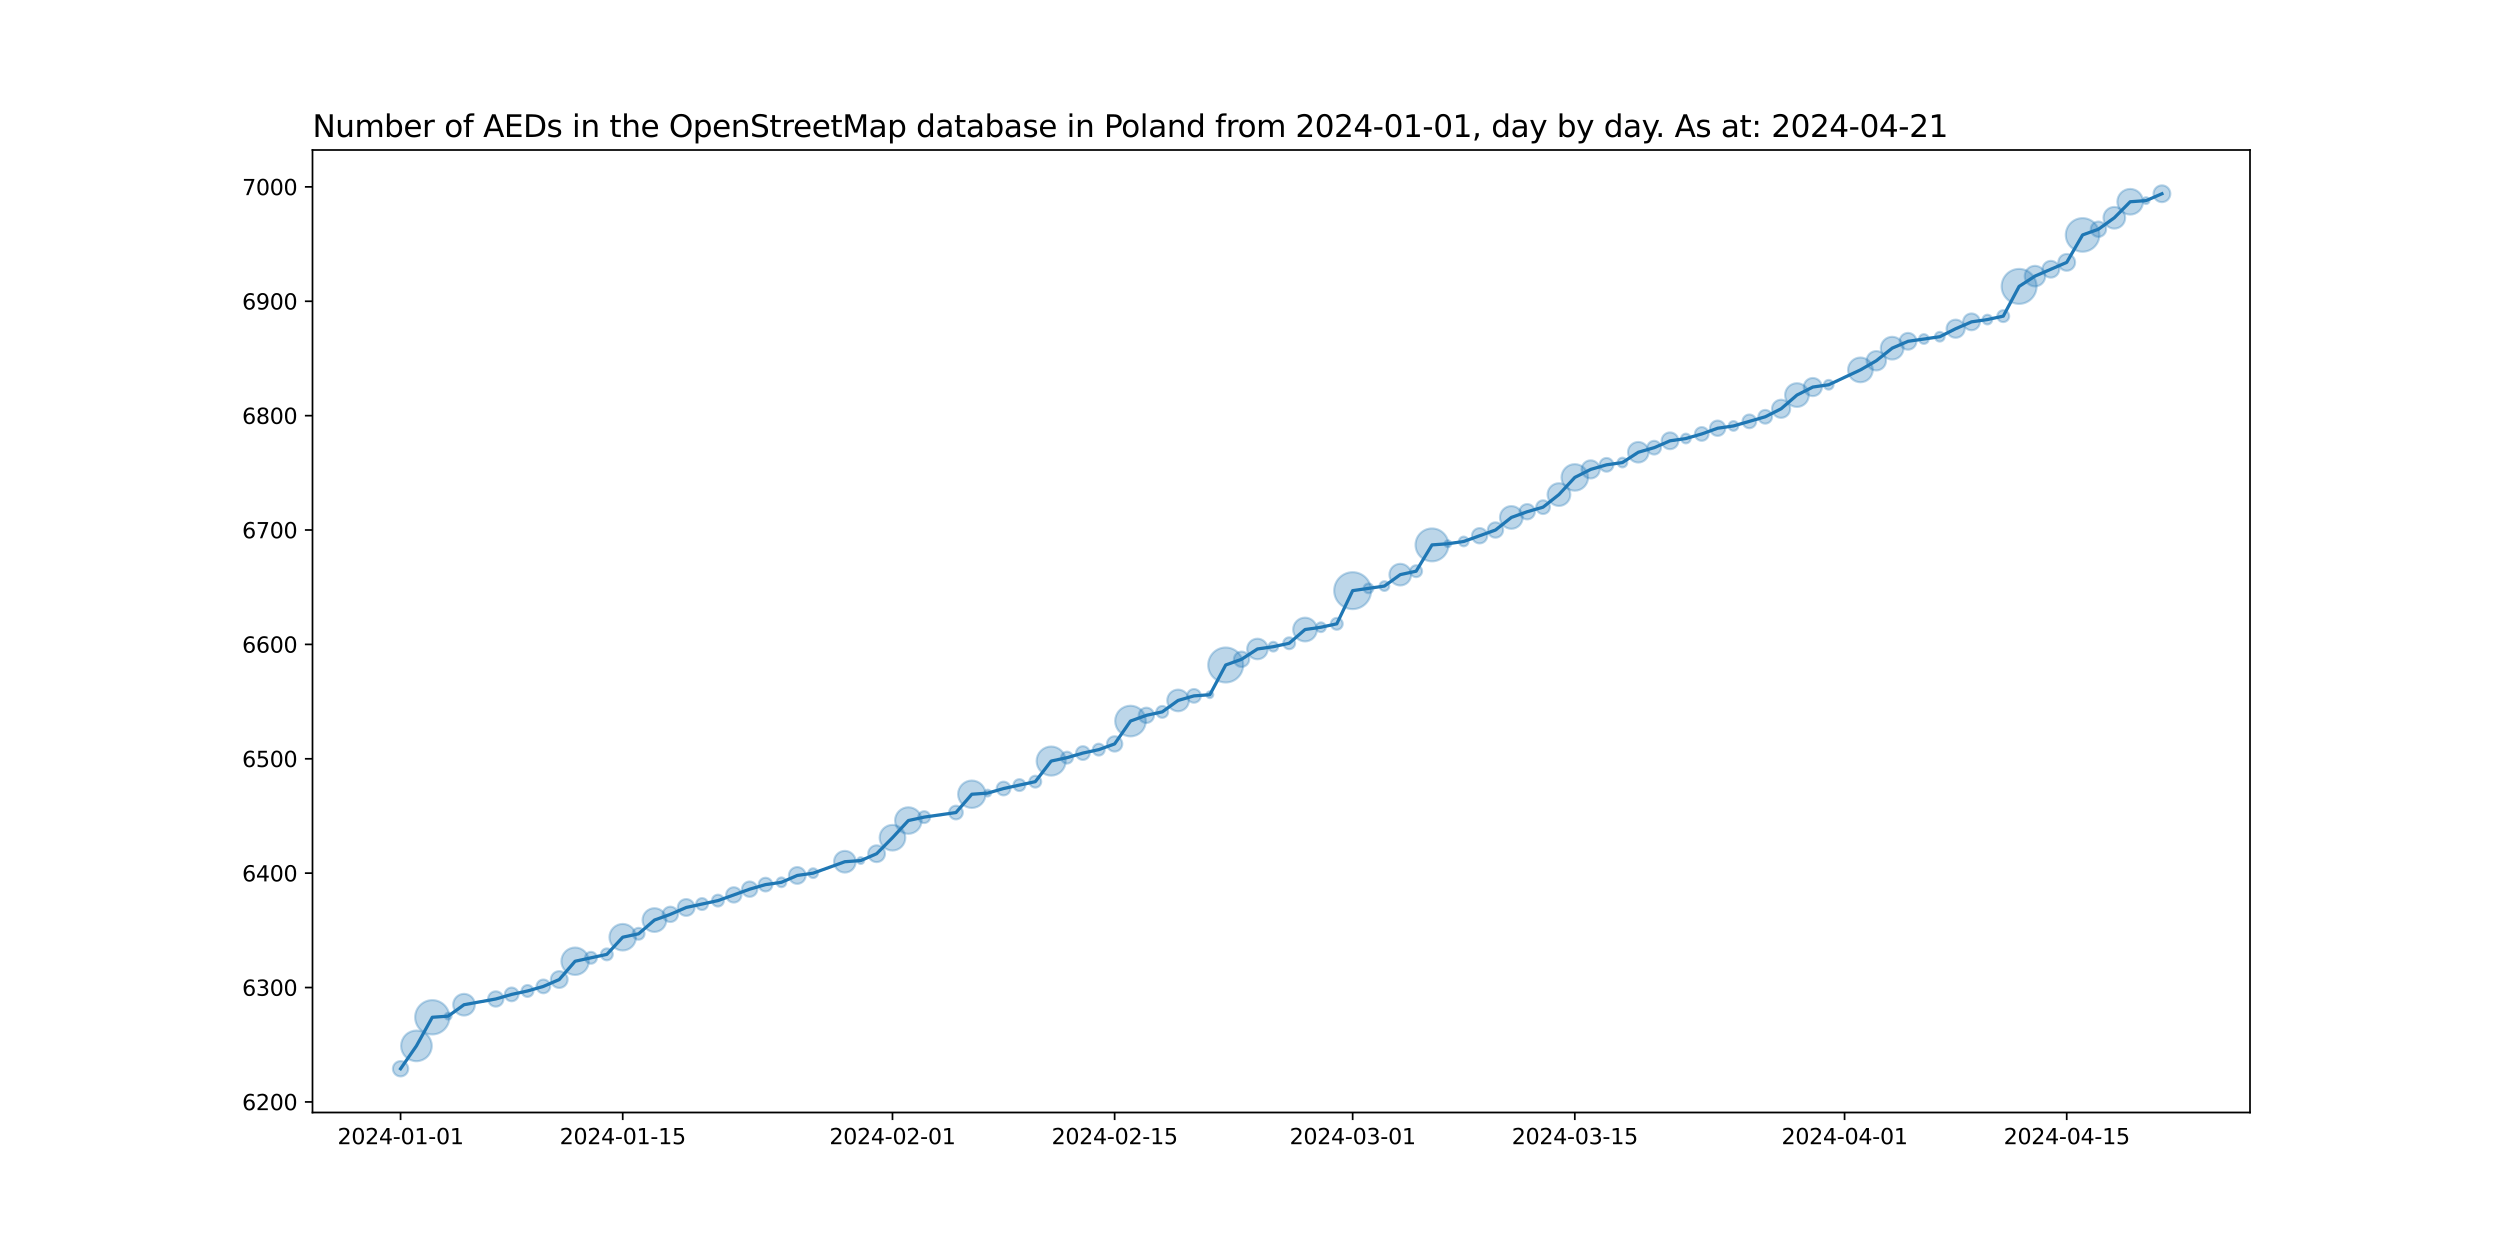 <?xml version="1.0" encoding="utf-8" standalone="no"?>
<!DOCTYPE svg PUBLIC "-//W3C//DTD SVG 1.1//EN"
  "http://www.w3.org/Graphics/SVG/1.1/DTD/svg11.dtd">
<svg xmlns:xlink="http://www.w3.org/1999/xlink" width="1152pt" height="576pt" viewBox="0 0 1152 576" xmlns="http://www.w3.org/2000/svg" version="1.1">
 <defs>
  <style type="text/css">*{stroke-linejoin: round; stroke-linecap: butt}</style>
 </defs>
 <g id="figure_1">
  <g id="patch_1">
   <path d="M 0 576 
L 1152 576 
L 1152 0 
L 0 0 
z
" style="fill: #ffffff"/>
  </g>
  <g id="axes_1">
   <g id="patch_2">
    <path d="M 144 512.64 
L 1036.8 512.64 
L 1036.8 69.12 
L 144 69.12 
z
" style="fill: #ffffff"/>
   </g>
   <g id="PathCollection_1">
    <path d="M 184.582 496.016 
C 185.519 496.016 186.419 495.643 187.082 494.98 
C 187.745 494.317 188.117 493.418 188.117 492.48 
C 188.117 491.542 187.745 490.643 187.082 489.98 
C 186.419 489.317 185.519 488.944 184.582 488.944 
C 183.644 488.944 182.745 489.317 182.082 489.98 
C 181.419 490.643 181.046 491.542 181.046 492.48 
C 181.046 493.418 181.419 494.317 182.082 494.98 
C 182.745 495.643 183.644 496.016 184.582 496.016 
z
" clip-path="url(#pdad0ed9dcd)" style="fill: #1f77b4; fill-opacity: 0.3; stroke: #1f77b4; stroke-opacity: 0.3"/>
    <path d="M 191.894 489.01 
C 193.769 489.01 195.568 488.265 196.894 486.939 
C 198.22 485.613 198.965 483.814 198.965 481.939 
C 198.965 480.064 198.22 478.265 196.894 476.939 
C 195.568 475.613 193.769 474.868 191.894 474.868 
C 190.019 474.868 188.22 475.613 186.894 476.939 
C 185.568 478.265 184.823 480.064 184.823 481.939 
C 184.823 483.814 185.568 485.613 186.894 486.939 
C 188.22 488.265 190.019 489.01 191.894 489.01 
z
" clip-path="url(#pdad0ed9dcd)" style="fill: #1f77b4; fill-opacity: 0.3; stroke: #1f77b4; stroke-opacity: 0.3"/>
    <path d="M 199.206 476.668 
C 201.303 476.668 203.314 475.835 204.796 474.353 
C 206.279 472.87 207.112 470.859 207.112 468.762 
C 207.112 466.666 206.279 464.655 204.796 463.172 
C 203.314 461.69 201.303 460.857 199.206 460.857 
C 197.109 460.857 195.098 461.69 193.616 463.172 
C 192.133 464.655 191.3 466.666 191.3 468.762 
C 191.3 470.859 192.133 472.87 193.616 474.353 
C 195.098 475.835 197.109 476.668 199.206 476.668 
z
" clip-path="url(#pdad0ed9dcd)" style="fill: #1f77b4; fill-opacity: 0.3; stroke: #1f77b4; stroke-opacity: 0.3"/>
    <path d="M 206.518 469.816 
C 206.937 469.816 207.339 469.65 207.636 469.353 
C 207.932 469.057 208.099 468.655 208.099 468.235 
C 208.099 467.816 207.932 467.414 207.636 467.117 
C 207.339 466.821 206.937 466.654 206.518 466.654 
C 206.099 466.654 205.696 466.821 205.4 467.117 
C 205.103 467.414 204.937 467.816 204.937 468.235 
C 204.937 468.655 205.103 469.057 205.4 469.353 
C 205.696 469.65 206.099 469.816 206.518 469.816 
z
" clip-path="url(#pdad0ed9dcd)" style="fill: #1f77b4; fill-opacity: 0.3; stroke: #1f77b4; stroke-opacity: 0.3"/>
    <path d="M 213.83 467.965 
C 215.156 467.965 216.428 467.438 217.366 466.5 
C 218.303 465.563 218.83 464.291 218.83 462.965 
C 218.83 461.639 218.303 460.367 217.366 459.429 
C 216.428 458.492 215.156 457.965 213.83 457.965 
C 212.504 457.965 211.232 458.492 210.294 459.429 
C 209.357 460.367 208.83 461.639 208.83 462.965 
C 208.83 464.291 209.357 465.563 210.294 466.5 
C 211.232 467.438 212.504 467.965 213.83 467.965 
z
" clip-path="url(#pdad0ed9dcd)" style="fill: #1f77b4; fill-opacity: 0.3; stroke: #1f77b4; stroke-opacity: 0.3"/>
    <path d="M 228.454 463.865 
C 229.392 463.865 230.291 463.492 230.954 462.829 
C 231.617 462.166 231.99 461.267 231.99 460.329 
C 231.99 459.392 231.617 458.492 230.954 457.829 
C 230.291 457.166 229.392 456.794 228.454 456.794 
C 227.516 456.794 226.617 457.166 225.954 457.829 
C 225.291 458.492 224.919 459.392 224.919 460.329 
C 224.919 461.267 225.291 462.166 225.954 462.829 
C 226.617 463.492 227.516 463.865 228.454 463.865 
z
" clip-path="url(#pdad0ed9dcd)" style="fill: #1f77b4; fill-opacity: 0.3; stroke: #1f77b4; stroke-opacity: 0.3"/>
    <path d="M 235.766 461.383 
C 236.605 461.383 237.409 461.05 238.002 460.457 
C 238.595 459.864 238.928 459.06 238.928 458.221 
C 238.928 457.383 238.595 456.578 238.002 455.985 
C 237.409 455.392 236.605 455.059 235.766 455.059 
C 234.927 455.059 234.123 455.392 233.53 455.985 
C 232.937 456.578 232.604 457.383 232.604 458.221 
C 232.604 459.06 232.937 459.864 233.53 460.457 
C 234.123 461.05 234.927 461.383 235.766 461.383 
z
" clip-path="url(#pdad0ed9dcd)" style="fill: #1f77b4; fill-opacity: 0.3; stroke: #1f77b4; stroke-opacity: 0.3"/>
    <path d="M 243.078 459.379 
C 243.804 459.379 244.501 459.09 245.015 458.576 
C 245.528 458.063 245.817 457.366 245.817 456.64 
C 245.817 455.914 245.528 455.217 245.015 454.704 
C 244.501 454.19 243.804 453.901 243.078 453.901 
C 242.352 453.901 241.655 454.19 241.142 454.704 
C 240.628 455.217 240.34 455.914 240.34 456.64 
C 240.34 457.366 240.628 458.063 241.142 458.576 
C 241.655 459.09 242.352 459.379 243.078 459.379 
z
" clip-path="url(#pdad0ed9dcd)" style="fill: #1f77b4; fill-opacity: 0.3; stroke: #1f77b4; stroke-opacity: 0.3"/>
    <path d="M 250.39 457.694 
C 251.229 457.694 252.033 457.361 252.626 456.768 
C 253.219 456.175 253.552 455.37 253.552 454.532 
C 253.552 453.693 253.219 452.889 252.626 452.296 
C 252.033 451.703 251.229 451.369 250.39 451.369 
C 249.552 451.369 248.747 451.703 248.154 452.296 
C 247.561 452.889 247.228 453.693 247.228 454.532 
C 247.228 455.37 247.561 456.175 248.154 456.768 
C 248.747 457.361 249.552 457.694 250.39 457.694 
z
" clip-path="url(#pdad0ed9dcd)" style="fill: #1f77b4; fill-opacity: 0.3; stroke: #1f77b4; stroke-opacity: 0.3"/>
    <path d="M 257.702 455.242 
C 258.729 455.242 259.715 454.834 260.441 454.108 
C 261.167 453.382 261.575 452.397 261.575 451.369 
C 261.575 450.342 261.167 449.357 260.441 448.631 
C 259.715 447.905 258.729 447.496 257.702 447.496 
C 256.675 447.496 255.69 447.905 254.964 448.631 
C 254.237 449.357 253.829 450.342 253.829 451.369 
C 253.829 452.397 254.237 453.382 254.964 454.108 
C 255.69 454.834 256.675 455.242 257.702 455.242 
z
" clip-path="url(#pdad0ed9dcd)" style="fill: #1f77b4; fill-opacity: 0.3; stroke: #1f77b4; stroke-opacity: 0.3"/>
    <path d="M 265.014 449.261 
C 266.692 449.261 268.3 448.595 269.486 447.409 
C 270.672 446.223 271.339 444.614 271.339 442.936 
C 271.339 441.259 270.672 439.65 269.486 438.464 
C 268.3 437.278 266.692 436.612 265.014 436.612 
C 263.337 436.612 261.728 437.278 260.542 438.464 
C 259.356 439.65 258.69 441.259 258.69 442.936 
C 258.69 444.614 259.356 446.223 260.542 447.409 
C 261.728 448.595 263.337 449.261 265.014 449.261 
z
" clip-path="url(#pdad0ed9dcd)" style="fill: #1f77b4; fill-opacity: 0.3; stroke: #1f77b4; stroke-opacity: 0.3"/>
    <path d="M 272.326 444.094 
C 273.053 444.094 273.749 443.805 274.263 443.292 
C 274.776 442.778 275.065 442.082 275.065 441.355 
C 275.065 440.629 274.776 439.932 274.263 439.419 
C 273.749 438.905 273.053 438.617 272.326 438.617 
C 271.6 438.617 270.903 438.905 270.39 439.419 
C 269.876 439.932 269.588 440.629 269.588 441.355 
C 269.588 442.082 269.876 442.778 270.39 443.292 
C 270.903 443.805 271.6 444.094 272.326 444.094 
z
" clip-path="url(#pdad0ed9dcd)" style="fill: #1f77b4; fill-opacity: 0.3; stroke: #1f77b4; stroke-opacity: 0.3"/>
    <path d="M 279.638 442.513 
C 280.365 442.513 281.061 442.224 281.575 441.711 
C 282.088 441.197 282.377 440.5 282.377 439.774 
C 282.377 439.048 282.088 438.351 281.575 437.838 
C 281.061 437.324 280.365 437.036 279.638 437.036 
C 278.912 437.036 278.215 437.324 277.702 437.838 
C 277.188 438.351 276.9 439.048 276.9 439.774 
C 276.9 440.5 277.188 441.197 277.702 441.711 
C 278.215 442.224 278.912 442.513 279.638 442.513 
z
" clip-path="url(#pdad0ed9dcd)" style="fill: #1f77b4; fill-opacity: 0.3; stroke: #1f77b4; stroke-opacity: 0.3"/>
    <path d="M 286.95 437.992 
C 288.574 437.992 290.132 437.347 291.28 436.198 
C 292.429 435.05 293.074 433.492 293.074 431.868 
C 293.074 430.244 292.429 428.686 291.28 427.538 
C 290.132 426.39 288.574 425.745 286.95 425.745 
C 285.326 425.745 283.769 426.39 282.62 427.538 
C 281.472 428.686 280.827 430.244 280.827 431.868 
C 280.827 433.492 281.472 435.05 282.62 436.198 
C 283.769 437.347 285.326 437.992 286.95 437.992 
z
" clip-path="url(#pdad0ed9dcd)" style="fill: #1f77b4; fill-opacity: 0.3; stroke: #1f77b4; stroke-opacity: 0.3"/>
    <path d="M 294.262 433.026 
C 294.989 433.026 295.685 432.737 296.199 432.224 
C 296.712 431.71 297.001 431.013 297.001 430.287 
C 297.001 429.561 296.712 428.864 296.199 428.351 
C 295.685 427.837 294.989 427.548 294.262 427.548 
C 293.536 427.548 292.839 427.837 292.326 428.351 
C 291.812 428.864 291.524 429.561 291.524 430.287 
C 291.524 431.013 291.812 431.71 292.326 432.224 
C 292.839 432.737 293.536 433.026 294.262 433.026 
z
" clip-path="url(#pdad0ed9dcd)" style="fill: #1f77b4; fill-opacity: 0.3; stroke: #1f77b4; stroke-opacity: 0.3"/>
    <path d="M 301.574 429.44 
C 303.027 429.44 304.42 428.862 305.447 427.835 
C 306.475 426.808 307.052 425.415 307.052 423.962 
C 307.052 422.51 306.475 421.116 305.447 420.089 
C 304.42 419.062 303.027 418.485 301.574 418.485 
C 300.122 418.485 298.729 419.062 297.701 420.089 
C 296.674 421.116 296.097 422.51 296.097 423.962 
C 296.097 425.415 296.674 426.808 297.701 427.835 
C 298.729 428.862 300.122 429.44 301.574 429.44 
z
" clip-path="url(#pdad0ed9dcd)" style="fill: #1f77b4; fill-opacity: 0.3; stroke: #1f77b4; stroke-opacity: 0.3"/>
    <path d="M 308.886 424.863 
C 309.824 424.863 310.723 424.49 311.386 423.827 
C 312.049 423.164 312.422 422.265 312.422 421.327 
C 312.422 420.389 312.049 419.49 311.386 418.827 
C 310.723 418.164 309.824 417.792 308.886 417.792 
C 307.949 417.792 307.049 418.164 306.386 418.827 
C 305.723 419.49 305.351 420.389 305.351 421.327 
C 305.351 422.265 305.723 423.164 306.386 423.827 
C 307.049 424.49 307.949 424.863 308.886 424.863 
z
" clip-path="url(#pdad0ed9dcd)" style="fill: #1f77b4; fill-opacity: 0.3; stroke: #1f77b4; stroke-opacity: 0.3"/>
    <path d="M 316.199 422.038 
C 317.226 422.038 318.211 421.63 318.937 420.903 
C 319.663 420.177 320.072 419.192 320.072 418.165 
C 320.072 417.138 319.663 416.152 318.937 415.426 
C 318.211 414.7 317.226 414.292 316.199 414.292 
C 315.171 414.292 314.186 414.7 313.46 415.426 
C 312.734 416.152 312.326 417.138 312.326 418.165 
C 312.326 419.192 312.734 420.177 313.46 420.903 
C 314.186 421.63 315.171 422.038 316.199 422.038 
z
" clip-path="url(#pdad0ed9dcd)" style="fill: #1f77b4; fill-opacity: 0.3; stroke: #1f77b4; stroke-opacity: 0.3"/>
    <path d="M 323.511 419.322 
C 324.237 419.322 324.933 419.034 325.447 418.52 
C 325.961 418.006 326.249 417.31 326.249 416.584 
C 326.249 415.857 325.961 415.161 325.447 414.647 
C 324.933 414.133 324.237 413.845 323.511 413.845 
C 322.784 413.845 322.088 414.133 321.574 414.647 
C 321.061 415.161 320.772 415.857 320.772 416.584 
C 320.772 417.31 321.061 418.006 321.574 418.52 
C 322.088 419.034 322.784 419.322 323.511 419.322 
z
" clip-path="url(#pdad0ed9dcd)" style="fill: #1f77b4; fill-opacity: 0.3; stroke: #1f77b4; stroke-opacity: 0.3"/>
    <path d="M 330.823 417.741 
C 331.549 417.741 332.246 417.452 332.759 416.939 
C 333.273 416.425 333.561 415.729 333.561 415.002 
C 333.561 414.276 333.273 413.579 332.759 413.066 
C 332.246 412.552 331.549 412.264 330.823 412.264 
C 330.096 412.264 329.4 412.552 328.886 413.066 
C 328.373 413.579 328.084 414.276 328.084 415.002 
C 328.084 415.729 328.373 416.425 328.886 416.939 
C 329.4 417.452 330.096 417.741 330.823 417.741 
z
" clip-path="url(#pdad0ed9dcd)" style="fill: #1f77b4; fill-opacity: 0.3; stroke: #1f77b4; stroke-opacity: 0.3"/>
    <path d="M 338.135 415.903 
C 339.072 415.903 339.972 415.53 340.635 414.867 
C 341.298 414.204 341.67 413.305 341.67 412.367 
C 341.67 411.429 341.298 410.53 340.635 409.867 
C 339.972 409.204 339.072 408.832 338.135 408.832 
C 337.197 408.832 336.298 409.204 335.635 409.867 
C 334.972 410.53 334.599 411.429 334.599 412.367 
C 334.599 413.305 334.972 414.204 335.635 414.867 
C 336.298 415.53 337.197 415.903 338.135 415.903 
z
" clip-path="url(#pdad0ed9dcd)" style="fill: #1f77b4; fill-opacity: 0.3; stroke: #1f77b4; stroke-opacity: 0.3"/>
    <path d="M 345.447 413.267 
C 346.384 413.267 347.284 412.895 347.947 412.232 
C 348.61 411.569 348.982 410.669 348.982 409.732 
C 348.982 408.794 348.61 407.895 347.947 407.232 
C 347.284 406.569 346.384 406.196 345.447 406.196 
C 344.509 406.196 343.61 406.569 342.947 407.232 
C 342.284 407.895 341.911 408.794 341.911 409.732 
C 341.911 410.669 342.284 411.569 342.947 412.232 
C 343.61 412.895 344.509 413.267 345.447 413.267 
z
" clip-path="url(#pdad0ed9dcd)" style="fill: #1f77b4; fill-opacity: 0.3; stroke: #1f77b4; stroke-opacity: 0.3"/>
    <path d="M 352.759 410.786 
C 353.597 410.786 354.402 410.453 354.995 409.86 
C 355.588 409.267 355.921 408.462 355.921 407.624 
C 355.921 406.785 355.588 405.98 354.995 405.387 
C 354.402 404.794 353.597 404.461 352.759 404.461 
C 351.92 404.461 351.116 404.794 350.523 405.387 
C 349.93 405.98 349.596 406.785 349.596 407.624 
C 349.596 408.462 349.93 409.267 350.523 409.86 
C 351.116 410.453 351.92 410.786 352.759 410.786 
z
" clip-path="url(#pdad0ed9dcd)" style="fill: #1f77b4; fill-opacity: 0.3; stroke: #1f77b4; stroke-opacity: 0.3"/>
    <path d="M 360.071 408.805 
C 360.664 408.805 361.233 408.57 361.652 408.151 
C 362.071 407.731 362.307 407.162 362.307 406.569 
C 362.307 405.976 362.071 405.408 361.652 404.988 
C 361.233 404.569 360.664 404.333 360.071 404.333 
C 359.478 404.333 358.909 404.569 358.49 404.988 
C 358.07 405.408 357.835 405.976 357.835 406.569 
C 357.835 407.162 358.07 407.731 358.49 408.151 
C 358.909 408.57 359.478 408.805 360.071 408.805 
z
" clip-path="url(#pdad0ed9dcd)" style="fill: #1f77b4; fill-opacity: 0.3; stroke: #1f77b4; stroke-opacity: 0.3"/>
    <path d="M 367.383 407.28 
C 368.41 407.28 369.395 406.872 370.121 406.146 
C 370.848 405.419 371.256 404.434 371.256 403.407 
C 371.256 402.38 370.848 401.395 370.121 400.668 
C 369.395 399.942 368.41 399.534 367.383 399.534 
C 366.356 399.534 365.37 399.942 364.644 400.668 
C 363.918 401.395 363.51 402.38 363.51 403.407 
C 363.51 404.434 363.918 405.419 364.644 406.146 
C 365.37 406.872 366.356 407.28 367.383 407.28 
z
" clip-path="url(#pdad0ed9dcd)" style="fill: #1f77b4; fill-opacity: 0.3; stroke: #1f77b4; stroke-opacity: 0.3"/>
    <path d="M 374.695 404.589 
C 375.288 404.589 375.857 404.353 376.276 403.934 
C 376.695 403.515 376.931 402.946 376.931 402.353 
C 376.931 401.76 376.695 401.191 376.276 400.772 
C 375.857 400.352 375.288 400.117 374.695 400.117 
C 374.102 400.117 373.533 400.352 373.114 400.772 
C 372.694 401.191 372.459 401.76 372.459 402.353 
C 372.459 402.946 372.694 403.515 373.114 403.934 
C 373.533 404.353 374.102 404.589 374.695 404.589 
z
" clip-path="url(#pdad0ed9dcd)" style="fill: #1f77b4; fill-opacity: 0.3; stroke: #1f77b4; stroke-opacity: 0.3"/>
    <path d="M 389.319 402.082 
C 390.645 402.082 391.917 401.556 392.854 400.618 
C 393.792 399.68 394.319 398.408 394.319 397.082 
C 394.319 395.756 393.792 394.484 392.854 393.547 
C 391.917 392.609 390.645 392.082 389.319 392.082 
C 387.993 392.082 386.721 392.609 385.783 393.547 
C 384.846 394.484 384.319 395.756 384.319 397.082 
C 384.319 398.408 384.846 399.68 385.783 400.618 
C 386.721 401.556 387.993 402.082 389.319 402.082 
z
" clip-path="url(#pdad0ed9dcd)" style="fill: #1f77b4; fill-opacity: 0.3; stroke: #1f77b4; stroke-opacity: 0.3"/>
    <path d="M 396.631 398.136 
C 397.05 398.136 397.452 397.97 397.749 397.673 
C 398.045 397.377 398.212 396.975 398.212 396.555 
C 398.212 396.136 398.045 395.734 397.749 395.437 
C 397.452 395.141 397.05 394.974 396.631 394.974 
C 396.212 394.974 395.809 395.141 395.513 395.437 
C 395.216 395.734 395.05 396.136 395.05 396.555 
C 395.05 396.975 395.216 397.377 395.513 397.673 
C 395.809 397.97 396.212 398.136 396.631 398.136 
z
" clip-path="url(#pdad0ed9dcd)" style="fill: #1f77b4; fill-opacity: 0.3; stroke: #1f77b4; stroke-opacity: 0.3"/>
    <path d="M 403.943 397.266 
C 404.97 397.266 405.955 396.858 406.682 396.132 
C 407.408 395.405 407.816 394.42 407.816 393.393 
C 407.816 392.366 407.408 391.381 406.682 390.654 
C 405.955 389.928 404.97 389.52 403.943 389.52 
C 402.916 389.52 401.931 389.928 401.204 390.654 
C 400.478 391.381 400.07 392.366 400.07 393.393 
C 400.07 394.42 400.478 395.405 401.204 396.132 
C 401.931 396.858 402.916 397.266 403.943 397.266 
z
" clip-path="url(#pdad0ed9dcd)" style="fill: #1f77b4; fill-opacity: 0.3; stroke: #1f77b4; stroke-opacity: 0.3"/>
    <path d="M 411.255 391.93 
C 412.824 391.93 414.329 391.307 415.438 390.197 
C 416.548 389.088 417.171 387.583 417.171 386.014 
C 417.171 384.445 416.548 382.94 415.438 381.831 
C 414.329 380.721 412.824 380.098 411.255 380.098 
C 409.686 380.098 408.181 380.721 407.072 381.831 
C 405.962 382.94 405.339 384.445 405.339 386.014 
C 405.339 387.583 405.962 389.088 407.072 390.197 
C 408.181 391.307 409.686 391.93 411.255 391.93 
z
" clip-path="url(#pdad0ed9dcd)" style="fill: #1f77b4; fill-opacity: 0.3; stroke: #1f77b4; stroke-opacity: 0.3"/>
    <path d="M 418.567 384.232 
C 420.191 384.232 421.749 383.587 422.897 382.438 
C 424.046 381.29 424.691 379.732 424.691 378.108 
C 424.691 376.484 424.046 374.926 422.897 373.778 
C 421.749 372.63 420.191 371.985 418.567 371.985 
C 416.943 371.985 415.385 372.63 414.237 373.778 
C 413.089 374.926 412.443 376.484 412.443 378.108 
C 412.443 379.732 413.089 381.29 414.237 382.438 
C 415.385 383.587 416.943 384.232 418.567 384.232 
z
" clip-path="url(#pdad0ed9dcd)" style="fill: #1f77b4; fill-opacity: 0.3; stroke: #1f77b4; stroke-opacity: 0.3"/>
    <path d="M 425.879 379.266 
C 426.605 379.266 427.302 378.977 427.816 378.464 
C 428.329 377.95 428.618 377.253 428.618 376.527 
C 428.618 375.801 428.329 375.104 427.816 374.591 
C 427.302 374.077 426.605 373.788 425.879 373.788 
C 425.153 373.788 424.456 374.077 423.943 374.591 
C 423.429 375.104 423.141 375.801 423.141 376.527 
C 423.141 377.253 423.429 377.95 423.943 378.464 
C 424.456 378.977 425.153 379.266 425.879 379.266 
z
" clip-path="url(#pdad0ed9dcd)" style="fill: #1f77b4; fill-opacity: 0.3; stroke: #1f77b4; stroke-opacity: 0.3"/>
    <path d="M 440.503 377.581 
C 441.342 377.581 442.146 377.248 442.739 376.655 
C 443.332 376.062 443.665 375.257 443.665 374.419 
C 443.665 373.58 443.332 372.776 442.739 372.183 
C 442.146 371.59 441.342 371.257 440.503 371.257 
C 439.665 371.257 438.86 371.59 438.267 372.183 
C 437.674 372.776 437.341 373.58 437.341 374.419 
C 437.341 375.257 437.674 376.062 438.267 376.655 
C 438.86 377.248 439.665 377.581 440.503 377.581 
z
" clip-path="url(#pdad0ed9dcd)" style="fill: #1f77b4; fill-opacity: 0.3; stroke: #1f77b4; stroke-opacity: 0.3"/>
    <path d="M 447.815 372.31 
C 449.493 372.31 451.101 371.644 452.287 370.458 
C 453.473 369.272 454.14 367.663 454.14 365.986 
C 454.14 364.309 453.473 362.7 452.287 361.514 
C 451.101 360.328 449.493 359.661 447.815 359.661 
C 446.138 359.661 444.529 360.328 443.343 361.514 
C 442.157 362.7 441.491 364.309 441.491 365.986 
C 441.491 367.663 442.157 369.272 443.343 370.458 
C 444.529 371.644 446.138 372.31 447.815 372.31 
z
" clip-path="url(#pdad0ed9dcd)" style="fill: #1f77b4; fill-opacity: 0.3; stroke: #1f77b4; stroke-opacity: 0.3"/>
    <path d="M 455.127 367.04 
C 455.547 367.04 455.949 366.873 456.245 366.577 
C 456.542 366.28 456.708 365.878 456.708 365.459 
C 456.708 365.04 456.542 364.637 456.245 364.341 
C 455.949 364.044 455.547 363.878 455.127 363.878 
C 454.708 363.878 454.306 364.044 454.009 364.341 
C 453.713 364.637 453.546 365.04 453.546 365.459 
C 453.546 365.878 453.713 366.28 454.009 366.577 
C 454.306 366.873 454.708 367.04 455.127 367.04 
z
" clip-path="url(#pdad0ed9dcd)" style="fill: #1f77b4; fill-opacity: 0.3; stroke: #1f77b4; stroke-opacity: 0.3"/>
    <path d="M 462.439 366.513 
C 463.278 366.513 464.082 366.18 464.675 365.587 
C 465.268 364.994 465.602 364.189 465.602 363.351 
C 465.602 362.512 465.268 361.708 464.675 361.115 
C 464.082 360.522 463.278 360.188 462.439 360.188 
C 461.601 360.188 460.796 360.522 460.203 361.115 
C 459.61 361.708 459.277 362.512 459.277 363.351 
C 459.277 364.189 459.61 364.994 460.203 365.587 
C 460.796 366.18 461.601 366.513 462.439 366.513 
z
" clip-path="url(#pdad0ed9dcd)" style="fill: #1f77b4; fill-opacity: 0.3; stroke: #1f77b4; stroke-opacity: 0.3"/>
    <path d="M 469.751 364.508 
C 470.478 364.508 471.174 364.219 471.688 363.706 
C 472.201 363.192 472.49 362.496 472.49 361.769 
C 472.49 361.043 472.201 360.346 471.688 359.833 
C 471.174 359.319 470.478 359.031 469.751 359.031 
C 469.025 359.031 468.328 359.319 467.815 359.833 
C 467.301 360.346 467.013 361.043 467.013 361.769 
C 467.013 362.496 467.301 363.192 467.815 363.706 
C 468.328 364.219 469.025 364.508 469.751 364.508 
z
" clip-path="url(#pdad0ed9dcd)" style="fill: #1f77b4; fill-opacity: 0.3; stroke: #1f77b4; stroke-opacity: 0.3"/>
    <path d="M 477.063 362.927 
C 477.79 362.927 478.486 362.638 479 362.125 
C 479.513 361.611 479.802 360.915 479.802 360.188 
C 479.802 359.462 479.513 358.765 479 358.252 
C 478.486 357.738 477.79 357.45 477.063 357.45 
C 476.337 357.45 475.64 357.738 475.127 358.252 
C 474.613 358.765 474.325 359.462 474.325 360.188 
C 474.325 360.915 474.613 361.611 475.127 362.125 
C 475.64 362.638 476.337 362.927 477.063 362.927 
z
" clip-path="url(#pdad0ed9dcd)" style="fill: #1f77b4; fill-opacity: 0.3; stroke: #1f77b4; stroke-opacity: 0.3"/>
    <path d="M 484.375 357.409 
C 486.154 357.409 487.861 356.703 489.119 355.445 
C 490.377 354.187 491.084 352.48 491.084 350.701 
C 491.084 348.922 490.377 347.216 489.119 345.958 
C 487.861 344.7 486.154 343.993 484.375 343.993 
C 482.596 343.993 480.89 344.7 479.632 345.958 
C 478.374 347.216 477.667 348.922 477.667 350.701 
C 477.667 352.48 478.374 354.187 479.632 355.445 
C 480.89 356.703 482.596 357.409 484.375 357.409 
z
" clip-path="url(#pdad0ed9dcd)" style="fill: #1f77b4; fill-opacity: 0.3; stroke: #1f77b4; stroke-opacity: 0.3"/>
    <path d="M 491.687 351.859 
C 492.414 351.859 493.11 351.57 493.624 351.056 
C 494.138 350.543 494.426 349.846 494.426 349.12 
C 494.426 348.394 494.138 347.697 493.624 347.184 
C 493.11 346.67 492.414 346.381 491.687 346.381 
C 490.961 346.381 490.265 346.67 489.751 347.184 
C 489.237 347.697 488.949 348.394 488.949 349.12 
C 488.949 349.846 489.237 350.543 489.751 351.056 
C 490.265 351.57 490.961 351.859 491.687 351.859 
z
" clip-path="url(#pdad0ed9dcd)" style="fill: #1f77b4; fill-opacity: 0.3; stroke: #1f77b4; stroke-opacity: 0.3"/>
    <path d="M 499 350.174 
C 499.838 350.174 500.643 349.841 501.236 349.248 
C 501.829 348.655 502.162 347.85 502.162 347.012 
C 502.162 346.173 501.829 345.369 501.236 344.776 
C 500.643 344.183 499.838 343.849 499 343.849 
C 498.161 343.849 497.356 344.183 496.763 344.776 
C 496.17 345.369 495.837 346.173 495.837 347.012 
C 495.837 347.85 496.17 348.655 496.763 349.248 
C 497.356 349.841 498.161 350.174 499 350.174 
z
" clip-path="url(#pdad0ed9dcd)" style="fill: #1f77b4; fill-opacity: 0.3; stroke: #1f77b4; stroke-opacity: 0.3"/>
    <path d="M 506.312 348.169 
C 507.038 348.169 507.734 347.881 508.248 347.367 
C 508.762 346.854 509.05 346.157 509.05 345.431 
C 509.05 344.704 508.762 344.008 508.248 343.494 
C 507.734 342.981 507.038 342.692 506.312 342.692 
C 505.585 342.692 504.889 342.981 504.375 343.494 
C 503.861 344.008 503.573 344.704 503.573 345.431 
C 503.573 346.157 503.861 346.854 504.375 347.367 
C 504.889 347.881 505.585 348.169 506.312 348.169 
z
" clip-path="url(#pdad0ed9dcd)" style="fill: #1f77b4; fill-opacity: 0.3; stroke: #1f77b4; stroke-opacity: 0.3"/>
    <path d="M 513.624 346.331 
C 514.561 346.331 515.461 345.958 516.124 345.295 
C 516.787 344.632 517.159 343.733 517.159 342.795 
C 517.159 341.858 516.787 340.958 516.124 340.295 
C 515.461 339.632 514.561 339.26 513.624 339.26 
C 512.686 339.26 511.787 339.632 511.124 340.295 
C 510.461 340.958 510.088 341.858 510.088 342.795 
C 510.088 343.733 510.461 344.632 511.124 345.295 
C 511.787 345.958 512.686 346.331 513.624 346.331 
z
" clip-path="url(#pdad0ed9dcd)" style="fill: #1f77b4; fill-opacity: 0.3; stroke: #1f77b4; stroke-opacity: 0.3"/>
    <path d="M 520.936 339.325 
C 522.811 339.325 524.61 338.58 525.936 337.254 
C 527.262 335.928 528.007 334.129 528.007 332.254 
C 528.007 330.379 527.262 328.58 525.936 327.254 
C 524.61 325.928 522.811 325.183 520.936 325.183 
C 519.06 325.183 517.262 325.928 515.936 327.254 
C 514.61 328.58 513.865 330.379 513.865 332.254 
C 513.865 334.129 514.61 335.928 515.936 337.254 
C 517.262 338.58 519.06 339.325 520.936 339.325 
z
" clip-path="url(#pdad0ed9dcd)" style="fill: #1f77b4; fill-opacity: 0.3; stroke: #1f77b4; stroke-opacity: 0.3"/>
    <path d="M 528.248 333.154 
C 529.185 333.154 530.085 332.782 530.748 332.119 
C 531.411 331.456 531.783 330.556 531.783 329.619 
C 531.783 328.681 531.411 327.782 530.748 327.119 
C 530.085 326.456 529.185 326.083 528.248 326.083 
C 527.31 326.083 526.411 326.456 525.748 327.119 
C 525.085 327.782 524.712 328.681 524.712 329.619 
C 524.712 330.556 525.085 331.456 525.748 332.119 
C 526.411 332.782 527.31 333.154 528.248 333.154 
z
" clip-path="url(#pdad0ed9dcd)" style="fill: #1f77b4; fill-opacity: 0.3; stroke: #1f77b4; stroke-opacity: 0.3"/>
    <path d="M 535.56 330.776 
C 536.286 330.776 536.983 330.488 537.496 329.974 
C 538.01 329.461 538.298 328.764 538.298 328.038 
C 538.298 327.311 538.01 326.615 537.496 326.101 
C 536.983 325.588 536.286 325.299 535.56 325.299 
C 534.833 325.299 534.137 325.588 533.623 326.101 
C 533.11 326.615 532.821 327.311 532.821 328.038 
C 532.821 328.764 533.11 329.461 533.623 329.974 
C 534.137 330.488 534.833 330.776 535.56 330.776 
z
" clip-path="url(#pdad0ed9dcd)" style="fill: #1f77b4; fill-opacity: 0.3; stroke: #1f77b4; stroke-opacity: 0.3"/>
    <path d="M 542.872 327.767 
C 544.198 327.767 545.47 327.24 546.407 326.303 
C 547.345 325.365 547.872 324.093 547.872 322.767 
C 547.872 321.441 547.345 320.169 546.407 319.232 
C 545.47 318.294 544.198 317.767 542.872 317.767 
C 541.546 317.767 540.274 318.294 539.336 319.232 
C 538.399 320.169 537.872 321.441 537.872 322.767 
C 537.872 324.093 538.399 325.365 539.336 326.303 
C 540.274 327.24 541.546 327.767 542.872 327.767 
z
" clip-path="url(#pdad0ed9dcd)" style="fill: #1f77b4; fill-opacity: 0.3; stroke: #1f77b4; stroke-opacity: 0.3"/>
    <path d="M 550.184 323.821 
C 551.022 323.821 551.827 323.488 552.42 322.895 
C 553.013 322.302 553.346 321.497 553.346 320.659 
C 553.346 319.82 553.013 319.016 552.42 318.423 
C 551.827 317.83 551.022 317.497 550.184 317.497 
C 549.345 317.497 548.541 317.83 547.948 318.423 
C 547.355 319.016 547.022 319.82 547.022 320.659 
C 547.022 321.497 547.355 322.302 547.948 322.895 
C 548.541 323.488 549.345 323.821 550.184 323.821 
z
" clip-path="url(#pdad0ed9dcd)" style="fill: #1f77b4; fill-opacity: 0.3; stroke: #1f77b4; stroke-opacity: 0.3"/>
    <path d="M 557.496 321.713 
C 557.915 321.713 558.317 321.546 558.614 321.25 
C 558.91 320.953 559.077 320.551 559.077 320.132 
C 559.077 319.712 558.91 319.31 558.614 319.014 
C 558.317 318.717 557.915 318.551 557.496 318.551 
C 557.077 318.551 556.674 318.717 556.378 319.014 
C 556.081 319.31 555.915 319.712 555.915 320.132 
C 555.915 320.551 556.081 320.953 556.378 321.25 
C 556.674 321.546 557.077 321.713 557.496 321.713 
z
" clip-path="url(#pdad0ed9dcd)" style="fill: #1f77b4; fill-opacity: 0.3; stroke: #1f77b4; stroke-opacity: 0.3"/>
    <path d="M 564.808 314.49 
C 566.946 314.49 568.997 313.641 570.509 312.129 
C 572.021 310.617 572.87 308.566 572.87 306.428 
C 572.87 304.29 572.021 302.239 570.509 300.727 
C 568.997 299.215 566.946 298.366 564.808 298.366 
C 562.67 298.366 560.619 299.215 559.107 300.727 
C 557.595 302.239 556.746 304.29 556.746 306.428 
C 556.746 308.566 557.595 310.617 559.107 312.129 
C 560.619 313.641 562.67 314.49 564.808 314.49 
z
" clip-path="url(#pdad0ed9dcd)" style="fill: #1f77b4; fill-opacity: 0.3; stroke: #1f77b4; stroke-opacity: 0.3"/>
    <path d="M 572.12 307.328 
C 573.058 307.328 573.957 306.956 574.62 306.293 
C 575.283 305.63 575.655 304.731 575.655 303.793 
C 575.655 302.855 575.283 301.956 574.62 301.293 
C 573.957 300.63 573.058 300.257 572.12 300.257 
C 571.182 300.257 570.283 300.63 569.62 301.293 
C 568.957 301.956 568.584 302.855 568.584 303.793 
C 568.584 304.731 568.957 305.63 569.62 306.293 
C 570.283 306.956 571.182 307.328 572.12 307.328 
z
" clip-path="url(#pdad0ed9dcd)" style="fill: #1f77b4; fill-opacity: 0.3; stroke: #1f77b4; stroke-opacity: 0.3"/>
    <path d="M 579.432 303.793 
C 580.69 303.793 581.897 303.293 582.786 302.404 
C 583.676 301.514 584.175 300.307 584.175 299.049 
C 584.175 297.791 583.676 296.585 582.786 295.695 
C 581.897 294.806 580.69 294.306 579.432 294.306 
C 578.174 294.306 576.967 294.806 576.078 295.695 
C 575.188 296.585 574.689 297.791 574.689 299.049 
C 574.689 300.307 575.188 301.514 576.078 302.404 
C 576.967 303.293 578.174 303.793 579.432 303.793 
z
" clip-path="url(#pdad0ed9dcd)" style="fill: #1f77b4; fill-opacity: 0.3; stroke: #1f77b4; stroke-opacity: 0.3"/>
    <path d="M 586.744 300.231 
C 587.337 300.231 587.906 299.996 588.325 299.576 
C 588.744 299.157 588.98 298.588 588.98 297.995 
C 588.98 297.402 588.744 296.833 588.325 296.414 
C 587.906 295.995 587.337 295.759 586.744 295.759 
C 586.151 295.759 585.582 295.995 585.163 296.414 
C 584.744 296.833 584.508 297.402 584.508 297.995 
C 584.508 298.588 584.744 299.157 585.163 299.576 
C 585.582 299.996 586.151 300.231 586.744 300.231 
z
" clip-path="url(#pdad0ed9dcd)" style="fill: #1f77b4; fill-opacity: 0.3; stroke: #1f77b4; stroke-opacity: 0.3"/>
    <path d="M 594.056 299.153 
C 594.782 299.153 595.479 298.864 595.993 298.351 
C 596.506 297.837 596.795 297.14 596.795 296.414 
C 596.795 295.688 596.506 294.991 595.993 294.478 
C 595.479 293.964 594.782 293.676 594.056 293.676 
C 593.33 293.676 592.633 293.964 592.12 294.478 
C 591.606 294.991 591.317 295.688 591.317 296.414 
C 591.317 297.14 591.606 297.837 592.12 298.351 
C 592.633 298.864 593.33 299.153 594.056 299.153 
z
" clip-path="url(#pdad0ed9dcd)" style="fill: #1f77b4; fill-opacity: 0.3; stroke: #1f77b4; stroke-opacity: 0.3"/>
    <path d="M 601.368 295.567 
C 602.821 295.567 604.214 294.99 605.241 293.962 
C 606.268 292.935 606.845 291.542 606.845 290.089 
C 606.845 288.637 606.268 287.244 605.241 286.216 
C 604.214 285.189 602.821 284.612 601.368 284.612 
C 599.915 284.612 598.522 285.189 597.495 286.216 
C 596.468 287.244 595.891 288.637 595.891 290.089 
C 595.891 291.542 596.468 292.935 597.495 293.962 
C 598.522 294.99 599.915 295.567 601.368 295.567 
z
" clip-path="url(#pdad0ed9dcd)" style="fill: #1f77b4; fill-opacity: 0.3; stroke: #1f77b4; stroke-opacity: 0.3"/>
    <path d="M 608.68 291.271 
C 609.273 291.271 609.842 291.036 610.261 290.616 
C 610.681 290.197 610.916 289.628 610.916 289.035 
C 610.916 288.442 610.681 287.873 610.261 287.454 
C 609.842 287.035 609.273 286.799 608.68 286.799 
C 608.087 286.799 607.518 287.035 607.099 287.454 
C 606.68 287.873 606.444 288.442 606.444 289.035 
C 606.444 289.628 606.68 290.197 607.099 290.616 
C 607.518 291.036 608.087 291.271 608.68 291.271 
z
" clip-path="url(#pdad0ed9dcd)" style="fill: #1f77b4; fill-opacity: 0.3; stroke: #1f77b4; stroke-opacity: 0.3"/>
    <path d="M 615.992 290.193 
C 616.718 290.193 617.415 289.904 617.929 289.391 
C 618.442 288.877 618.731 288.18 618.731 287.454 
C 618.731 286.728 618.442 286.031 617.929 285.518 
C 617.415 285.004 616.718 284.716 615.992 284.716 
C 615.266 284.716 614.569 285.004 614.056 285.518 
C 613.542 286.031 613.254 286.728 613.254 287.454 
C 613.254 288.18 613.542 288.877 614.056 289.391 
C 614.569 289.904 615.266 290.193 615.992 290.193 
z
" clip-path="url(#pdad0ed9dcd)" style="fill: #1f77b4; fill-opacity: 0.3; stroke: #1f77b4; stroke-opacity: 0.3"/>
    <path d="M 623.304 280.684 
C 625.562 280.684 627.728 279.787 629.325 278.19 
C 630.922 276.593 631.819 274.428 631.819 272.169 
C 631.819 269.911 630.922 267.745 629.325 266.149 
C 627.728 264.552 625.562 263.655 623.304 263.655 
C 621.046 263.655 618.88 264.552 617.283 266.149 
C 615.687 267.745 614.789 269.911 614.789 272.169 
C 614.789 274.428 615.687 276.593 617.283 278.19 
C 618.88 279.787 621.046 280.684 623.304 280.684 
z
" clip-path="url(#pdad0ed9dcd)" style="fill: #1f77b4; fill-opacity: 0.3; stroke: #1f77b4; stroke-opacity: 0.3"/>
    <path d="M 630.616 273.351 
C 631.209 273.351 631.778 273.116 632.197 272.696 
C 632.617 272.277 632.852 271.708 632.852 271.115 
C 632.852 270.522 632.617 269.953 632.197 269.534 
C 631.778 269.115 631.209 268.879 630.616 268.879 
C 630.023 268.879 629.454 269.115 629.035 269.534 
C 628.616 269.953 628.38 270.522 628.38 271.115 
C 628.38 271.708 628.616 272.277 629.035 272.696 
C 629.454 273.116 630.023 273.351 630.616 273.351 
z
" clip-path="url(#pdad0ed9dcd)" style="fill: #1f77b4; fill-opacity: 0.3; stroke: #1f77b4; stroke-opacity: 0.3"/>
    <path d="M 637.928 272.297 
C 638.521 272.297 639.09 272.062 639.509 271.642 
C 639.929 271.223 640.164 270.654 640.164 270.061 
C 640.164 269.468 639.929 268.899 639.509 268.48 
C 639.09 268.061 638.521 267.825 637.928 267.825 
C 637.335 267.825 636.766 268.061 636.347 268.48 
C 635.928 268.899 635.692 269.468 635.692 270.061 
C 635.692 270.654 635.928 271.223 636.347 271.642 
C 636.766 272.062 637.335 272.297 637.928 272.297 
z
" clip-path="url(#pdad0ed9dcd)" style="fill: #1f77b4; fill-opacity: 0.3; stroke: #1f77b4; stroke-opacity: 0.3"/>
    <path d="M 645.24 269.791 
C 646.566 269.791 647.838 269.264 648.776 268.326 
C 649.713 267.388 650.24 266.117 650.24 264.791 
C 650.24 263.465 649.713 262.193 648.776 261.255 
C 647.838 260.317 646.566 259.791 645.24 259.791 
C 643.914 259.791 642.642 260.317 641.705 261.255 
C 640.767 262.193 640.24 263.465 640.24 264.791 
C 640.24 266.117 640.767 267.388 641.705 268.326 
C 642.642 269.264 643.914 269.791 645.24 269.791 
z
" clip-path="url(#pdad0ed9dcd)" style="fill: #1f77b4; fill-opacity: 0.3; stroke: #1f77b4; stroke-opacity: 0.3"/>
    <path d="M 652.552 265.948 
C 653.279 265.948 653.975 265.659 654.489 265.146 
C 655.002 264.632 655.291 263.936 655.291 263.209 
C 655.291 262.483 655.002 261.786 654.489 261.273 
C 653.975 260.759 653.279 260.471 652.552 260.471 
C 651.826 260.471 651.129 260.759 650.616 261.273 
C 650.102 261.786 649.814 262.483 649.814 263.209 
C 649.814 263.936 650.102 264.632 650.616 265.146 
C 651.129 265.659 651.826 265.948 652.552 265.948 
z
" clip-path="url(#pdad0ed9dcd)" style="fill: #1f77b4; fill-opacity: 0.3; stroke: #1f77b4; stroke-opacity: 0.3"/>
    <path d="M 659.864 258.67 
C 661.875 258.67 663.804 257.871 665.226 256.449 
C 666.648 255.027 667.447 253.098 667.447 251.087 
C 667.447 249.076 666.648 247.147 665.226 245.725 
C 663.804 244.303 661.875 243.504 659.864 243.504 
C 657.853 243.504 655.924 244.303 654.502 245.725 
C 653.08 247.147 652.281 249.076 652.281 251.087 
C 652.281 253.098 653.08 255.027 654.502 256.449 
C 655.924 257.871 657.853 258.67 659.864 258.67 
z
" clip-path="url(#pdad0ed9dcd)" style="fill: #1f77b4; fill-opacity: 0.3; stroke: #1f77b4; stroke-opacity: 0.3"/>
    <path d="M 667.176 252.141 
C 667.596 252.141 667.998 251.975 668.294 251.678 
C 668.591 251.382 668.758 250.979 668.758 250.56 
C 668.758 250.141 668.591 249.738 668.294 249.442 
C 667.998 249.145 667.596 248.979 667.176 248.979 
C 666.757 248.979 666.355 249.145 666.058 249.442 
C 665.762 249.738 665.595 250.141 665.595 250.56 
C 665.595 250.979 665.762 251.382 666.058 251.678 
C 666.355 251.975 666.757 252.141 667.176 252.141 
z
" clip-path="url(#pdad0ed9dcd)" style="fill: #1f77b4; fill-opacity: 0.3; stroke: #1f77b4; stroke-opacity: 0.3"/>
    <path d="M 674.488 251.742 
C 675.081 251.742 675.65 251.506 676.07 251.087 
C 676.489 250.668 676.725 250.099 676.725 249.506 
C 676.725 248.913 676.489 248.344 676.07 247.925 
C 675.65 247.505 675.081 247.27 674.488 247.27 
C 673.895 247.27 673.327 247.505 672.907 247.925 
C 672.488 248.344 672.252 248.913 672.252 249.506 
C 672.252 250.099 672.488 250.668 672.907 251.087 
C 673.327 251.506 673.895 251.742 674.488 251.742 
z
" clip-path="url(#pdad0ed9dcd)" style="fill: #1f77b4; fill-opacity: 0.3; stroke: #1f77b4; stroke-opacity: 0.3"/>
    <path d="M 681.8 250.406 
C 682.738 250.406 683.637 250.034 684.3 249.371 
C 684.963 248.708 685.336 247.808 685.336 246.871 
C 685.336 245.933 684.963 245.034 684.3 244.371 
C 683.637 243.708 682.738 243.335 681.8 243.335 
C 680.863 243.335 679.963 243.708 679.3 244.371 
C 678.637 245.034 678.265 245.933 678.265 246.871 
C 678.265 247.808 678.637 248.708 679.3 249.371 
C 679.963 250.034 680.863 250.406 681.8 250.406 
z
" clip-path="url(#pdad0ed9dcd)" style="fill: #1f77b4; fill-opacity: 0.3; stroke: #1f77b4; stroke-opacity: 0.3"/>
    <path d="M 689.113 247.771 
C 690.05 247.771 690.95 247.398 691.613 246.735 
C 692.276 246.072 692.648 245.173 692.648 244.235 
C 692.648 243.298 692.276 242.398 691.613 241.735 
C 690.95 241.072 690.05 240.7 689.113 240.7 
C 688.175 240.7 687.276 241.072 686.613 241.735 
C 685.95 242.398 685.577 243.298 685.577 244.235 
C 685.577 245.173 685.95 246.072 686.613 246.735 
C 687.276 247.398 688.175 247.771 689.113 247.771 
z
" clip-path="url(#pdad0ed9dcd)" style="fill: #1f77b4; fill-opacity: 0.3; stroke: #1f77b4; stroke-opacity: 0.3"/>
    <path d="M 696.425 243.682 
C 697.815 243.682 699.149 243.129 700.133 242.146 
C 701.116 241.162 701.669 239.828 701.669 238.438 
C 701.669 237.047 701.116 235.713 700.133 234.73 
C 699.149 233.746 697.815 233.194 696.425 233.194 
C 695.034 233.194 693.7 233.746 692.716 234.73 
C 691.733 235.713 691.181 237.047 691.181 238.438 
C 691.181 239.828 691.733 241.162 692.716 242.146 
C 693.7 243.129 695.034 243.682 696.425 243.682 
z
" clip-path="url(#pdad0ed9dcd)" style="fill: #1f77b4; fill-opacity: 0.3; stroke: #1f77b4; stroke-opacity: 0.3"/>
    <path d="M 703.737 239.338 
C 704.674 239.338 705.574 238.965 706.237 238.302 
C 706.9 237.639 707.272 236.74 707.272 235.802 
C 707.272 234.865 706.9 233.965 706.237 233.302 
C 705.574 232.639 704.674 232.267 703.737 232.267 
C 702.799 232.267 701.9 232.639 701.237 233.302 
C 700.574 233.965 700.201 234.865 700.201 235.802 
C 700.201 236.74 700.574 237.639 701.237 238.302 
C 701.9 238.965 702.799 239.338 703.737 239.338 
z
" clip-path="url(#pdad0ed9dcd)" style="fill: #1f77b4; fill-opacity: 0.3; stroke: #1f77b4; stroke-opacity: 0.3"/>
    <path d="M 711.049 236.856 
C 711.887 236.856 712.692 236.523 713.285 235.93 
C 713.878 235.337 714.211 234.533 714.211 233.694 
C 714.211 232.855 713.878 232.051 713.285 231.458 
C 712.692 230.865 711.887 230.532 711.049 230.532 
C 710.21 230.532 709.406 230.865 708.813 231.458 
C 708.22 232.051 707.886 232.855 707.886 233.694 
C 707.886 234.533 708.22 235.337 708.813 235.93 
C 709.406 236.523 710.21 236.856 711.049 236.856 
z
" clip-path="url(#pdad0ed9dcd)" style="fill: #1f77b4; fill-opacity: 0.3; stroke: #1f77b4; stroke-opacity: 0.3"/>
    <path d="M 718.361 233.141 
C 719.751 233.141 721.085 232.588 722.069 231.605 
C 723.052 230.621 723.605 229.287 723.605 227.896 
C 723.605 226.506 723.052 225.172 722.069 224.188 
C 721.085 223.205 719.751 222.652 718.361 222.652 
C 716.97 222.652 715.636 223.205 714.653 224.188 
C 713.669 225.172 713.117 226.506 713.117 227.896 
C 713.117 229.287 713.669 230.621 714.653 231.605 
C 715.636 232.588 716.97 233.141 718.361 233.141 
z
" clip-path="url(#pdad0ed9dcd)" style="fill: #1f77b4; fill-opacity: 0.3; stroke: #1f77b4; stroke-opacity: 0.3"/>
    <path d="M 725.673 226.114 
C 727.297 226.114 728.854 225.469 730.003 224.321 
C 731.151 223.172 731.796 221.615 731.796 219.991 
C 731.796 218.367 731.151 216.809 730.003 215.66 
C 728.854 214.512 727.297 213.867 725.673 213.867 
C 724.049 213.867 722.491 214.512 721.343 215.66 
C 720.194 216.809 719.549 218.367 719.549 219.991 
C 719.549 221.615 720.194 223.172 721.343 224.321 
C 722.491 225.469 724.049 226.114 725.673 226.114 
z
" clip-path="url(#pdad0ed9dcd)" style="fill: #1f77b4; fill-opacity: 0.3; stroke: #1f77b4; stroke-opacity: 0.3"/>
    <path d="M 732.985 220.484 
C 734.094 220.484 735.158 220.044 735.943 219.259 
C 736.727 218.475 737.168 217.411 737.168 216.301 
C 737.168 215.192 736.727 214.128 735.943 213.343 
C 735.158 212.559 734.094 212.118 732.985 212.118 
C 731.875 212.118 730.811 212.559 730.027 213.343 
C 729.242 214.128 728.801 215.192 728.801 216.301 
C 728.801 217.411 729.242 218.475 730.027 219.259 
C 730.811 220.044 731.875 220.484 732.985 220.484 
z
" clip-path="url(#pdad0ed9dcd)" style="fill: #1f77b4; fill-opacity: 0.3; stroke: #1f77b4; stroke-opacity: 0.3"/>
    <path d="M 740.297 217.355 
C 741.135 217.355 741.94 217.022 742.533 216.429 
C 743.126 215.836 743.459 215.032 743.459 214.193 
C 743.459 213.354 743.126 212.55 742.533 211.957 
C 741.94 211.364 741.135 211.031 740.297 211.031 
C 739.458 211.031 738.654 211.364 738.061 211.957 
C 737.468 212.55 737.135 213.354 737.135 214.193 
C 737.135 215.032 737.468 215.836 738.061 216.429 
C 738.654 217.022 739.458 217.355 740.297 217.355 
z
" clip-path="url(#pdad0ed9dcd)" style="fill: #1f77b4; fill-opacity: 0.3; stroke: #1f77b4; stroke-opacity: 0.3"/>
    <path d="M 747.609 215.375 
C 748.202 215.375 748.771 215.139 749.19 214.72 
C 749.609 214.301 749.845 213.732 749.845 213.139 
C 749.845 212.546 749.609 211.977 749.19 211.558 
C 748.771 211.138 748.202 210.903 747.609 210.903 
C 747.016 210.903 746.447 211.138 746.028 211.558 
C 745.608 211.977 745.373 212.546 745.373 213.139 
C 745.373 213.732 745.608 214.301 746.028 214.72 
C 746.447 215.139 747.016 215.375 747.609 215.375 
z
" clip-path="url(#pdad0ed9dcd)" style="fill: #1f77b4; fill-opacity: 0.3; stroke: #1f77b4; stroke-opacity: 0.3"/>
    <path d="M 754.921 213.139 
C 756.179 213.139 757.385 212.639 758.275 211.749 
C 759.165 210.86 759.664 209.653 759.664 208.395 
C 759.664 207.137 759.165 205.931 758.275 205.041 
C 757.385 204.152 756.179 203.652 754.921 203.652 
C 753.663 203.652 752.456 204.152 751.567 205.041 
C 750.677 205.931 750.177 207.137 750.177 208.395 
C 750.177 209.653 750.677 210.86 751.567 211.749 
C 752.456 212.639 753.663 213.139 754.921 213.139 
z
" clip-path="url(#pdad0ed9dcd)" style="fill: #1f77b4; fill-opacity: 0.3; stroke: #1f77b4; stroke-opacity: 0.3"/>
    <path d="M 762.233 209.449 
C 763.072 209.449 763.876 209.116 764.469 208.523 
C 765.062 207.93 765.395 207.126 765.395 206.287 
C 765.395 205.448 765.062 204.644 764.469 204.051 
C 763.876 203.458 763.072 203.125 762.233 203.125 
C 761.394 203.125 760.59 203.458 759.997 204.051 
C 759.404 204.644 759.071 205.448 759.071 206.287 
C 759.071 207.126 759.404 207.93 759.997 208.523 
C 760.59 209.116 761.394 209.449 762.233 209.449 
z
" clip-path="url(#pdad0ed9dcd)" style="fill: #1f77b4; fill-opacity: 0.3; stroke: #1f77b4; stroke-opacity: 0.3"/>
    <path d="M 769.545 206.998 
C 770.572 206.998 771.557 206.59 772.284 205.863 
C 773.01 205.137 773.418 204.152 773.418 203.125 
C 773.418 202.098 773.01 201.112 772.284 200.386 
C 771.557 199.66 770.572 199.252 769.545 199.252 
C 768.518 199.252 767.533 199.66 766.806 200.386 
C 766.08 201.112 765.672 202.098 765.672 203.125 
C 765.672 204.152 766.08 205.137 766.806 205.863 
C 767.533 206.59 768.518 206.998 769.545 206.998 
z
" clip-path="url(#pdad0ed9dcd)" style="fill: #1f77b4; fill-opacity: 0.3; stroke: #1f77b4; stroke-opacity: 0.3"/>
    <path d="M 776.857 204.307 
C 777.45 204.307 778.019 204.071 778.438 203.652 
C 778.857 203.232 779.093 202.664 779.093 202.071 
C 779.093 201.478 778.857 200.909 778.438 200.489 
C 778.019 200.07 777.45 199.835 776.857 199.835 
C 776.264 199.835 775.695 200.07 775.276 200.489 
C 774.857 200.909 774.621 201.478 774.621 202.071 
C 774.621 202.664 774.857 203.232 775.276 203.652 
C 775.695 204.071 776.264 204.307 776.857 204.307 
z
" clip-path="url(#pdad0ed9dcd)" style="fill: #1f77b4; fill-opacity: 0.3; stroke: #1f77b4; stroke-opacity: 0.3"/>
    <path d="M 784.169 203.125 
C 785.008 203.125 785.812 202.791 786.405 202.198 
C 786.998 201.605 787.331 200.801 787.331 199.962 
C 787.331 199.124 786.998 198.319 786.405 197.726 
C 785.812 197.133 785.008 196.8 784.169 196.8 
C 783.33 196.8 782.526 197.133 781.933 197.726 
C 781.34 198.319 781.007 199.124 781.007 199.962 
C 781.007 200.801 781.34 201.605 781.933 202.198 
C 782.526 202.791 783.33 203.125 784.169 203.125 
z
" clip-path="url(#pdad0ed9dcd)" style="fill: #1f77b4; fill-opacity: 0.3; stroke: #1f77b4; stroke-opacity: 0.3"/>
    <path d="M 791.481 200.863 
C 792.419 200.863 793.318 200.49 793.981 199.827 
C 794.644 199.164 795.017 198.265 795.017 197.327 
C 795.017 196.389 794.644 195.49 793.981 194.827 
C 793.318 194.164 792.419 193.792 791.481 193.792 
C 790.543 193.792 789.644 194.164 788.981 194.827 
C 788.318 195.49 787.946 196.389 787.946 197.327 
C 787.946 198.265 788.318 199.164 788.981 199.827 
C 789.644 200.49 790.543 200.863 791.481 200.863 
z
" clip-path="url(#pdad0ed9dcd)" style="fill: #1f77b4; fill-opacity: 0.3; stroke: #1f77b4; stroke-opacity: 0.3"/>
    <path d="M 798.793 198.509 
C 799.386 198.509 799.955 198.273 800.374 197.854 
C 800.794 197.435 801.029 196.866 801.029 196.273 
C 801.029 195.68 800.794 195.111 800.374 194.692 
C 799.955 194.272 799.386 194.037 798.793 194.037 
C 798.2 194.037 797.631 194.272 797.212 194.692 
C 796.793 195.111 796.557 195.68 796.557 196.273 
C 796.557 196.866 796.793 197.435 797.212 197.854 
C 797.631 198.273 798.2 198.509 798.793 198.509 
z
" clip-path="url(#pdad0ed9dcd)" style="fill: #1f77b4; fill-opacity: 0.3; stroke: #1f77b4; stroke-opacity: 0.3"/>
    <path d="M 806.105 197.327 
C 806.944 197.327 807.748 196.994 808.341 196.401 
C 808.934 195.808 809.267 195.003 809.267 194.165 
C 809.267 193.326 808.934 192.522 808.341 191.929 
C 807.748 191.336 806.944 191.002 806.105 191.002 
C 805.267 191.002 804.462 191.336 803.869 191.929 
C 803.276 192.522 802.943 193.326 802.943 194.165 
C 802.943 195.003 803.276 195.808 803.869 196.401 
C 804.462 196.994 805.267 197.327 806.105 197.327 
z
" clip-path="url(#pdad0ed9dcd)" style="fill: #1f77b4; fill-opacity: 0.3; stroke: #1f77b4; stroke-opacity: 0.3"/>
    <path d="M 813.417 195.219 
C 814.256 195.219 815.06 194.886 815.653 194.293 
C 816.246 193.7 816.579 192.895 816.579 192.056 
C 816.579 191.218 816.246 190.413 815.653 189.82 
C 815.06 189.227 814.256 188.894 813.417 188.894 
C 812.579 188.894 811.774 189.227 811.181 189.82 
C 810.588 190.413 810.255 191.218 810.255 192.056 
C 810.255 192.895 810.588 193.7 811.181 194.293 
C 811.774 194.886 812.579 195.219 813.417 195.219 
z
" clip-path="url(#pdad0ed9dcd)" style="fill: #1f77b4; fill-opacity: 0.3; stroke: #1f77b4; stroke-opacity: 0.3"/>
    <path d="M 820.729 192.55 
C 821.839 192.55 822.903 192.11 823.687 191.325 
C 824.472 190.541 824.913 189.476 824.913 188.367 
C 824.913 187.258 824.472 186.194 823.687 185.409 
C 822.903 184.625 821.839 184.184 820.729 184.184 
C 819.62 184.184 818.556 184.625 817.771 185.409 
C 816.987 186.194 816.546 187.258 816.546 188.367 
C 816.546 189.476 816.987 190.541 817.771 191.325 
C 818.556 192.11 819.62 192.55 820.729 192.55 
z
" clip-path="url(#pdad0ed9dcd)" style="fill: #1f77b4; fill-opacity: 0.3; stroke: #1f77b4; stroke-opacity: 0.3"/>
    <path d="M 828.041 187.52 
C 829.494 187.52 830.887 186.942 831.914 185.915 
C 832.941 184.888 833.519 183.495 833.519 182.042 
C 833.519 180.59 832.941 179.196 831.914 178.169 
C 830.887 177.142 829.494 176.565 828.041 176.565 
C 826.589 176.565 825.195 177.142 824.168 178.169 
C 823.141 179.196 822.564 180.59 822.564 182.042 
C 822.564 183.495 823.141 184.888 824.168 185.915 
C 825.195 186.942 826.589 187.52 828.041 187.52 
z
" clip-path="url(#pdad0ed9dcd)" style="fill: #1f77b4; fill-opacity: 0.3; stroke: #1f77b4; stroke-opacity: 0.3"/>
    <path d="M 835.353 182.536 
C 836.463 182.536 837.527 182.095 838.311 181.311 
C 839.096 180.526 839.537 179.462 839.537 178.353 
C 839.537 177.244 839.096 176.179 838.311 175.395 
C 837.527 174.61 836.463 174.17 835.353 174.17 
C 834.244 174.17 833.18 174.61 832.395 175.395 
C 831.611 176.179 831.17 177.244 831.17 178.353 
C 831.17 179.462 831.611 180.526 832.395 181.311 
C 833.18 182.095 834.244 182.536 835.353 182.536 
z
" clip-path="url(#pdad0ed9dcd)" style="fill: #1f77b4; fill-opacity: 0.3; stroke: #1f77b4; stroke-opacity: 0.3"/>
    <path d="M 842.665 179.535 
C 843.258 179.535 843.827 179.299 844.246 178.88 
C 844.666 178.461 844.901 177.892 844.901 177.299 
C 844.901 176.706 844.666 176.137 844.246 175.718 
C 843.827 175.298 843.258 175.063 842.665 175.063 
C 842.072 175.063 841.504 175.298 841.084 175.718 
C 840.665 176.137 840.429 176.706 840.429 177.299 
C 840.429 177.892 840.665 178.461 841.084 178.88 
C 841.504 179.299 842.072 179.535 842.665 179.535 
z
" clip-path="url(#pdad0ed9dcd)" style="fill: #1f77b4; fill-opacity: 0.3; stroke: #1f77b4; stroke-opacity: 0.3"/>
    <path d="M 857.289 176.148 
C 858.801 176.148 860.251 175.547 861.321 174.478 
C 862.39 173.409 862.99 171.959 862.99 170.447 
C 862.99 168.935 862.39 167.485 861.321 166.416 
C 860.251 165.347 858.801 164.746 857.289 164.746 
C 855.778 164.746 854.327 165.347 853.258 166.416 
C 852.189 167.485 851.589 168.935 851.589 170.447 
C 851.589 171.959 852.189 173.409 853.258 174.478 
C 854.327 175.547 855.778 176.148 857.289 176.148 
z
" clip-path="url(#pdad0ed9dcd)" style="fill: #1f77b4; fill-opacity: 0.3; stroke: #1f77b4; stroke-opacity: 0.3"/>
    <path d="M 864.601 170.703 
C 865.787 170.703 866.925 170.232 867.764 169.393 
C 868.602 168.554 869.074 167.417 869.074 166.231 
C 869.074 165.045 868.602 163.907 867.764 163.068 
C 866.925 162.23 865.787 161.758 864.601 161.758 
C 863.415 161.758 862.278 162.23 861.439 163.068 
C 860.601 163.907 860.129 165.045 860.129 166.231 
C 860.129 167.417 860.601 168.554 861.439 169.393 
C 862.278 170.232 863.415 170.703 864.601 170.703 
z
" clip-path="url(#pdad0ed9dcd)" style="fill: #1f77b4; fill-opacity: 0.3; stroke: #1f77b4; stroke-opacity: 0.3"/>
    <path d="M 871.914 165.677 
C 873.304 165.677 874.638 165.124 875.622 164.141 
C 876.605 163.158 877.158 161.824 877.158 160.433 
C 877.158 159.042 876.605 157.708 875.622 156.725 
C 874.638 155.741 873.304 155.189 871.914 155.189 
C 870.523 155.189 869.189 155.741 868.205 156.725 
C 867.222 157.708 866.669 159.042 866.669 160.433 
C 866.669 161.824 867.222 163.158 868.205 164.141 
C 869.189 165.124 870.523 165.677 871.914 165.677 
z
" clip-path="url(#pdad0ed9dcd)" style="fill: #1f77b4; fill-opacity: 0.3; stroke: #1f77b4; stroke-opacity: 0.3"/>
    <path d="M 879.226 161.144 
C 880.253 161.144 881.238 160.735 881.964 160.009 
C 882.69 159.283 883.099 158.298 883.099 157.271 
C 883.099 156.243 882.69 155.258 881.964 154.532 
C 881.238 153.806 880.253 153.398 879.226 153.398 
C 878.198 153.398 877.213 153.806 876.487 154.532 
C 875.761 155.258 875.353 156.243 875.353 157.271 
C 875.353 158.298 875.761 159.283 876.487 160.009 
C 877.213 160.735 878.198 161.144 879.226 161.144 
z
" clip-path="url(#pdad0ed9dcd)" style="fill: #1f77b4; fill-opacity: 0.3; stroke: #1f77b4; stroke-opacity: 0.3"/>
    <path d="M 886.538 158.453 
C 887.131 158.453 887.699 158.217 888.119 157.798 
C 888.538 157.378 888.774 156.809 888.774 156.216 
C 888.774 155.623 888.538 155.055 888.119 154.635 
C 887.699 154.216 887.131 153.98 886.538 153.98 
C 885.945 153.98 885.376 154.216 884.956 154.635 
C 884.537 155.055 884.302 155.623 884.302 156.216 
C 884.302 156.809 884.537 157.378 884.956 157.798 
C 885.376 158.217 885.945 158.453 886.538 158.453 
z
" clip-path="url(#pdad0ed9dcd)" style="fill: #1f77b4; fill-opacity: 0.3; stroke: #1f77b4; stroke-opacity: 0.3"/>
    <path d="M 893.85 157.398 
C 894.443 157.398 895.011 157.163 895.431 156.743 
C 895.85 156.324 896.086 155.755 896.086 155.162 
C 896.086 154.569 895.85 154.001 895.431 153.581 
C 895.011 153.162 894.443 152.926 893.85 152.926 
C 893.257 152.926 892.688 153.162 892.268 153.581 
C 891.849 154.001 891.614 154.569 891.614 155.162 
C 891.614 155.755 891.849 156.324 892.268 156.743 
C 892.688 157.163 893.257 157.398 893.85 157.398 
z
" clip-path="url(#pdad0ed9dcd)" style="fill: #1f77b4; fill-opacity: 0.3; stroke: #1f77b4; stroke-opacity: 0.3"/>
    <path d="M 901.162 155.656 
C 902.271 155.656 903.335 155.215 904.12 154.431 
C 904.904 153.647 905.345 152.582 905.345 151.473 
C 905.345 150.364 904.904 149.299 904.12 148.515 
C 903.335 147.73 902.271 147.29 901.162 147.29 
C 900.052 147.29 898.988 147.73 898.204 148.515 
C 897.419 149.299 896.978 150.364 896.978 151.473 
C 896.978 152.582 897.419 153.647 898.204 154.431 
C 898.988 155.215 900.052 155.656 901.162 155.656 
z
" clip-path="url(#pdad0ed9dcd)" style="fill: #1f77b4; fill-opacity: 0.3; stroke: #1f77b4; stroke-opacity: 0.3"/>
    <path d="M 908.474 152.184 
C 909.501 152.184 910.486 151.775 911.212 151.049 
C 911.939 150.323 912.347 149.338 912.347 148.311 
C 912.347 147.283 911.939 146.298 911.212 145.572 
C 910.486 144.846 909.501 144.438 908.474 144.438 
C 907.447 144.438 906.461 144.846 905.735 145.572 
C 905.009 146.298 904.601 147.283 904.601 148.311 
C 904.601 149.338 905.009 150.323 905.735 151.049 
C 906.461 151.775 907.447 152.184 908.474 152.184 
z
" clip-path="url(#pdad0ed9dcd)" style="fill: #1f77b4; fill-opacity: 0.3; stroke: #1f77b4; stroke-opacity: 0.3"/>
    <path d="M 915.786 149.493 
C 916.379 149.493 916.948 149.257 917.367 148.838 
C 917.786 148.418 918.022 147.849 918.022 147.256 
C 918.022 146.663 917.786 146.095 917.367 145.675 
C 916.948 145.256 916.379 145.02 915.786 145.02 
C 915.193 145.02 914.624 145.256 914.205 145.675 
C 913.785 146.095 913.55 146.663 913.55 147.256 
C 913.55 147.849 913.785 148.418 914.205 148.838 
C 914.624 149.257 915.193 149.493 915.786 149.493 
z
" clip-path="url(#pdad0ed9dcd)" style="fill: #1f77b4; fill-opacity: 0.3; stroke: #1f77b4; stroke-opacity: 0.3"/>
    <path d="M 923.098 148.414 
C 923.824 148.414 924.521 148.125 925.034 147.612 
C 925.548 147.098 925.836 146.402 925.836 145.675 
C 925.836 144.949 925.548 144.252 925.034 143.739 
C 924.521 143.225 923.824 142.937 923.098 142.937 
C 922.371 142.937 921.675 143.225 921.161 143.739 
C 920.648 144.252 920.359 144.949 920.359 145.675 
C 920.359 146.402 920.648 147.098 921.161 147.612 
C 921.675 148.125 922.371 148.414 923.098 148.414 
z
" clip-path="url(#pdad0ed9dcd)" style="fill: #1f77b4; fill-opacity: 0.3; stroke: #1f77b4; stroke-opacity: 0.3"/>
    <path d="M 930.41 140.034 
C 932.548 140.034 934.599 139.185 936.111 137.673 
C 937.623 136.161 938.472 134.11 938.472 131.972 
C 938.472 129.834 937.623 127.783 936.111 126.271 
C 934.599 124.759 932.548 123.91 930.41 123.91 
C 928.272 123.91 926.221 124.759 924.709 126.271 
C 923.197 127.783 922.348 129.834 922.348 131.972 
C 922.348 134.11 923.197 136.161 924.709 137.673 
C 926.221 139.185 928.272 140.034 930.41 140.034 
z
" clip-path="url(#pdad0ed9dcd)" style="fill: #1f77b4; fill-opacity: 0.3; stroke: #1f77b4; stroke-opacity: 0.3"/>
    <path d="M 937.722 131.972 
C 938.98 131.972 940.186 131.472 941.076 130.582 
C 941.965 129.693 942.465 128.486 942.465 127.228 
C 942.465 125.97 941.965 124.764 941.076 123.874 
C 940.186 122.985 938.98 122.485 937.722 122.485 
C 936.464 122.485 935.257 122.985 934.368 123.874 
C 933.478 124.764 932.978 125.97 932.978 127.228 
C 932.978 128.486 933.478 129.693 934.368 130.582 
C 935.257 131.472 936.464 131.972 937.722 131.972 
z
" clip-path="url(#pdad0ed9dcd)" style="fill: #1f77b4; fill-opacity: 0.3; stroke: #1f77b4; stroke-opacity: 0.3"/>
    <path d="M 945.034 127.939 
C 946.061 127.939 947.046 127.531 947.773 126.804 
C 948.499 126.078 948.907 125.093 948.907 124.066 
C 948.907 123.039 948.499 122.054 947.773 121.327 
C 947.046 120.601 946.061 120.193 945.034 120.193 
C 944.007 120.193 943.022 120.601 942.295 121.327 
C 941.569 122.054 941.161 123.039 941.161 124.066 
C 941.161 125.093 941.569 126.078 942.295 126.804 
C 943.022 127.531 944.007 127.939 945.034 127.939 
z
" clip-path="url(#pdad0ed9dcd)" style="fill: #1f77b4; fill-opacity: 0.3; stroke: #1f77b4; stroke-opacity: 0.3"/>
    <path d="M 952.346 124.777 
C 953.373 124.777 954.358 124.368 955.085 123.642 
C 955.811 122.916 956.219 121.931 956.219 120.904 
C 956.219 119.876 955.811 118.891 955.085 118.165 
C 954.358 117.439 953.373 117.031 952.346 117.031 
C 951.319 117.031 950.334 117.439 949.607 118.165 
C 948.881 118.891 948.473 119.876 948.473 120.904 
C 948.473 121.931 948.881 122.916 949.607 123.642 
C 950.334 124.368 951.319 124.777 952.346 124.777 
z
" clip-path="url(#pdad0ed9dcd)" style="fill: #1f77b4; fill-opacity: 0.3; stroke: #1f77b4; stroke-opacity: 0.3"/>
    <path d="M 959.658 116 
C 961.712 116 963.683 115.184 965.135 113.731 
C 966.588 112.279 967.404 110.308 967.404 108.254 
C 967.404 106.2 966.588 104.229 965.135 102.777 
C 963.683 101.324 961.712 100.508 959.658 100.508 
C 957.604 100.508 955.633 101.324 954.181 102.777 
C 952.728 104.229 951.912 106.2 951.912 108.254 
C 951.912 110.308 952.728 112.279 954.181 113.731 
C 955.633 115.184 957.604 116 959.658 116 
z
" clip-path="url(#pdad0ed9dcd)" style="fill: #1f77b4; fill-opacity: 0.3; stroke: #1f77b4; stroke-opacity: 0.3"/>
    <path d="M 966.97 109.154 
C 967.908 109.154 968.807 108.782 969.47 108.119 
C 970.133 107.456 970.506 106.556 970.506 105.619 
C 970.506 104.681 970.133 103.782 969.47 103.119 
C 968.807 102.456 967.908 102.083 966.97 102.083 
C 966.032 102.083 965.133 102.456 964.47 103.119 
C 963.807 103.782 963.434 104.681 963.434 105.619 
C 963.434 106.556 963.807 107.456 964.47 108.119 
C 965.133 108.782 966.032 109.154 966.97 109.154 
z
" clip-path="url(#pdad0ed9dcd)" style="fill: #1f77b4; fill-opacity: 0.3; stroke: #1f77b4; stroke-opacity: 0.3"/>
    <path d="M 974.282 105.348 
C 975.608 105.348 976.88 104.821 977.818 103.884 
C 978.755 102.946 979.282 101.674 979.282 100.348 
C 979.282 99.022 978.755 97.75 977.818 96.813 
C 976.88 95.875 975.608 95.348 974.282 95.348 
C 972.956 95.348 971.684 95.875 970.747 96.813 
C 969.809 97.75 969.282 99.022 969.282 100.348 
C 969.282 101.674 969.809 102.946 970.747 103.884 
C 971.684 104.821 972.956 105.348 974.282 105.348 
z
" clip-path="url(#pdad0ed9dcd)" style="fill: #1f77b4; fill-opacity: 0.3; stroke: #1f77b4; stroke-opacity: 0.3"/>
    <path d="M 981.594 98.885 
C 983.163 98.885 984.668 98.262 985.777 97.153 
C 986.887 96.043 987.51 94.538 987.51 92.969 
C 987.51 91.4 986.887 89.896 985.777 88.786 
C 984.668 87.677 983.163 87.053 981.594 87.053 
C 980.025 87.053 978.52 87.677 977.411 88.786 
C 976.301 89.896 975.678 91.4 975.678 92.969 
C 975.678 94.538 976.301 96.043 977.411 97.153 
C 978.52 98.262 980.025 98.885 981.594 98.885 
z
" clip-path="url(#pdad0ed9dcd)" style="fill: #1f77b4; fill-opacity: 0.3; stroke: #1f77b4; stroke-opacity: 0.3"/>
    <path d="M 988.906 94.023 
C 989.325 94.023 989.728 93.857 990.024 93.56 
C 990.321 93.264 990.487 92.862 990.487 92.442 
C 990.487 92.023 990.321 91.621 990.024 91.324 
C 989.728 91.028 989.325 90.861 988.906 90.861 
C 988.487 90.861 988.085 91.028 987.788 91.324 
C 987.492 91.621 987.325 92.023 987.325 92.442 
C 987.325 92.862 987.492 93.264 987.788 93.56 
C 988.085 93.857 988.487 94.023 988.906 94.023 
z
" clip-path="url(#pdad0ed9dcd)" style="fill: #1f77b4; fill-opacity: 0.3; stroke: #1f77b4; stroke-opacity: 0.3"/>
    <path d="M 996.218 93.153 
C 997.245 93.153 998.231 92.745 998.957 92.019 
C 999.683 91.292 1000.091 90.307 1000.091 89.28 
C 1000.091 88.253 999.683 87.268 998.957 86.541 
C 998.231 85.815 997.245 85.407 996.218 85.407 
C 995.191 85.407 994.206 85.815 993.48 86.541 
C 992.753 87.268 992.345 88.253 992.345 89.28 
C 992.345 90.307 992.753 91.292 993.48 92.019 
C 994.206 92.745 995.191 93.153 996.218 93.153 
z
" clip-path="url(#pdad0ed9dcd)" style="fill: #1f77b4; fill-opacity: 0.3; stroke: #1f77b4; stroke-opacity: 0.3"/>
   </g>
   <g id="matplotlib.axis_1">
    <g id="xtick_1">
     <g id="line2d_1">
      <defs>
       <path id="mf136b96dd0" d="M 0 0 
L 0 3.5 
" style="stroke: #000000; stroke-width: 0.8"/>
      </defs>
      <g>
       <use xlink:href="#mf136b96dd0" x="184.582" y="512.64" style="stroke: #000000; stroke-width: 0.8"/>
      </g>
     </g>
     <g id="text_1">
      <!-- 2024-01-01 -->
      <g transform="translate(155.524 527.238) scale(0.1 -0.1)">
       <defs>
        <path id="DejaVuSans-32" d="M 1228 531 
L 3431 531 
L 3431 0 
L 469 0 
L 469 531 
Q 828 903 1448 1529 
Q 2069 2156 2228 2338 
Q 2531 2678 2651 2914 
Q 2772 3150 2772 3378 
Q 2772 3750 2511 3984 
Q 2250 4219 1831 4219 
Q 1534 4219 1204 4116 
Q 875 4013 500 3803 
L 500 4441 
Q 881 4594 1212 4672 
Q 1544 4750 1819 4750 
Q 2544 4750 2975 4387 
Q 3406 4025 3406 3419 
Q 3406 3131 3298 2873 
Q 3191 2616 2906 2266 
Q 2828 2175 2409 1742 
Q 1991 1309 1228 531 
z
" transform="scale(0.016)"/>
        <path id="DejaVuSans-30" d="M 2034 4250 
Q 1547 4250 1301 3770 
Q 1056 3291 1056 2328 
Q 1056 1369 1301 889 
Q 1547 409 2034 409 
Q 2525 409 2770 889 
Q 3016 1369 3016 2328 
Q 3016 3291 2770 3770 
Q 2525 4250 2034 4250 
z
M 2034 4750 
Q 2819 4750 3233 4129 
Q 3647 3509 3647 2328 
Q 3647 1150 3233 529 
Q 2819 -91 2034 -91 
Q 1250 -91 836 529 
Q 422 1150 422 2328 
Q 422 3509 836 4129 
Q 1250 4750 2034 4750 
z
" transform="scale(0.016)"/>
        <path id="DejaVuSans-34" d="M 2419 4116 
L 825 1625 
L 2419 1625 
L 2419 4116 
z
M 2253 4666 
L 3047 4666 
L 3047 1625 
L 3713 1625 
L 3713 1100 
L 3047 1100 
L 3047 0 
L 2419 0 
L 2419 1100 
L 313 1100 
L 313 1709 
L 2253 4666 
z
" transform="scale(0.016)"/>
        <path id="DejaVuSans-2d" d="M 313 2009 
L 1997 2009 
L 1997 1497 
L 313 1497 
L 313 2009 
z
" transform="scale(0.016)"/>
        <path id="DejaVuSans-31" d="M 794 531 
L 1825 531 
L 1825 4091 
L 703 3866 
L 703 4441 
L 1819 4666 
L 2450 4666 
L 2450 531 
L 3481 531 
L 3481 0 
L 794 0 
L 794 531 
z
" transform="scale(0.016)"/>
       </defs>
       <use xlink:href="#DejaVuSans-32"/>
       <use xlink:href="#DejaVuSans-30" x="63.623"/>
       <use xlink:href="#DejaVuSans-32" x="127.246"/>
       <use xlink:href="#DejaVuSans-34" x="190.869"/>
       <use xlink:href="#DejaVuSans-2d" x="254.492"/>
       <use xlink:href="#DejaVuSans-30" x="290.576"/>
       <use xlink:href="#DejaVuSans-31" x="354.199"/>
       <use xlink:href="#DejaVuSans-2d" x="417.822"/>
       <use xlink:href="#DejaVuSans-30" x="453.906"/>
       <use xlink:href="#DejaVuSans-31" x="517.529"/>
      </g>
     </g>
    </g>
    <g id="xtick_2">
     <g id="line2d_2">
      <g>
       <use xlink:href="#mf136b96dd0" x="286.95" y="512.64" style="stroke: #000000; stroke-width: 0.8"/>
      </g>
     </g>
     <g id="text_2">
      <!-- 2024-01-15 -->
      <g transform="translate(257.893 527.238) scale(0.1 -0.1)">
       <defs>
        <path id="DejaVuSans-35" d="M 691 4666 
L 3169 4666 
L 3169 4134 
L 1269 4134 
L 1269 2991 
Q 1406 3038 1543 3061 
Q 1681 3084 1819 3084 
Q 2600 3084 3056 2656 
Q 3513 2228 3513 1497 
Q 3513 744 3044 326 
Q 2575 -91 1722 -91 
Q 1428 -91 1123 -41 
Q 819 9 494 109 
L 494 744 
Q 775 591 1075 516 
Q 1375 441 1709 441 
Q 2250 441 2565 725 
Q 2881 1009 2881 1497 
Q 2881 1984 2565 2268 
Q 2250 2553 1709 2553 
Q 1456 2553 1204 2497 
Q 953 2441 691 2322 
L 691 4666 
z
" transform="scale(0.016)"/>
       </defs>
       <use xlink:href="#DejaVuSans-32"/>
       <use xlink:href="#DejaVuSans-30" x="63.623"/>
       <use xlink:href="#DejaVuSans-32" x="127.246"/>
       <use xlink:href="#DejaVuSans-34" x="190.869"/>
       <use xlink:href="#DejaVuSans-2d" x="254.492"/>
       <use xlink:href="#DejaVuSans-30" x="290.576"/>
       <use xlink:href="#DejaVuSans-31" x="354.199"/>
       <use xlink:href="#DejaVuSans-2d" x="417.822"/>
       <use xlink:href="#DejaVuSans-31" x="453.906"/>
       <use xlink:href="#DejaVuSans-35" x="517.529"/>
      </g>
     </g>
    </g>
    <g id="xtick_3">
     <g id="line2d_3">
      <g>
       <use xlink:href="#mf136b96dd0" x="411.255" y="512.64" style="stroke: #000000; stroke-width: 0.8"/>
      </g>
     </g>
     <g id="text_3">
      <!-- 2024-02-01 -->
      <g transform="translate(382.197 527.238) scale(0.1 -0.1)">
       <use xlink:href="#DejaVuSans-32"/>
       <use xlink:href="#DejaVuSans-30" x="63.623"/>
       <use xlink:href="#DejaVuSans-32" x="127.246"/>
       <use xlink:href="#DejaVuSans-34" x="190.869"/>
       <use xlink:href="#DejaVuSans-2d" x="254.492"/>
       <use xlink:href="#DejaVuSans-30" x="290.576"/>
       <use xlink:href="#DejaVuSans-32" x="354.199"/>
       <use xlink:href="#DejaVuSans-2d" x="417.822"/>
       <use xlink:href="#DejaVuSans-30" x="453.906"/>
       <use xlink:href="#DejaVuSans-31" x="517.529"/>
      </g>
     </g>
    </g>
    <g id="xtick_4">
     <g id="line2d_4">
      <g>
       <use xlink:href="#mf136b96dd0" x="513.624" y="512.64" style="stroke: #000000; stroke-width: 0.8"/>
      </g>
     </g>
     <g id="text_4">
      <!-- 2024-02-15 -->
      <g transform="translate(484.566 527.238) scale(0.1 -0.1)">
       <use xlink:href="#DejaVuSans-32"/>
       <use xlink:href="#DejaVuSans-30" x="63.623"/>
       <use xlink:href="#DejaVuSans-32" x="127.246"/>
       <use xlink:href="#DejaVuSans-34" x="190.869"/>
       <use xlink:href="#DejaVuSans-2d" x="254.492"/>
       <use xlink:href="#DejaVuSans-30" x="290.576"/>
       <use xlink:href="#DejaVuSans-32" x="354.199"/>
       <use xlink:href="#DejaVuSans-2d" x="417.822"/>
       <use xlink:href="#DejaVuSans-31" x="453.906"/>
       <use xlink:href="#DejaVuSans-35" x="517.529"/>
      </g>
     </g>
    </g>
    <g id="xtick_5">
     <g id="line2d_5">
      <g>
       <use xlink:href="#mf136b96dd0" x="623.304" y="512.64" style="stroke: #000000; stroke-width: 0.8"/>
      </g>
     </g>
     <g id="text_5">
      <!-- 2024-03-01 -->
      <g transform="translate(594.246 527.238) scale(0.1 -0.1)">
       <defs>
        <path id="DejaVuSans-33" d="M 2597 2516 
Q 3050 2419 3304 2112 
Q 3559 1806 3559 1356 
Q 3559 666 3084 287 
Q 2609 -91 1734 -91 
Q 1441 -91 1130 -33 
Q 819 25 488 141 
L 488 750 
Q 750 597 1062 519 
Q 1375 441 1716 441 
Q 2309 441 2620 675 
Q 2931 909 2931 1356 
Q 2931 1769 2642 2001 
Q 2353 2234 1838 2234 
L 1294 2234 
L 1294 2753 
L 1863 2753 
Q 2328 2753 2575 2939 
Q 2822 3125 2822 3475 
Q 2822 3834 2567 4026 
Q 2313 4219 1838 4219 
Q 1578 4219 1281 4162 
Q 984 4106 628 3988 
L 628 4550 
Q 988 4650 1302 4700 
Q 1616 4750 1894 4750 
Q 2613 4750 3031 4423 
Q 3450 4097 3450 3541 
Q 3450 3153 3228 2886 
Q 3006 2619 2597 2516 
z
" transform="scale(0.016)"/>
       </defs>
       <use xlink:href="#DejaVuSans-32"/>
       <use xlink:href="#DejaVuSans-30" x="63.623"/>
       <use xlink:href="#DejaVuSans-32" x="127.246"/>
       <use xlink:href="#DejaVuSans-34" x="190.869"/>
       <use xlink:href="#DejaVuSans-2d" x="254.492"/>
       <use xlink:href="#DejaVuSans-30" x="290.576"/>
       <use xlink:href="#DejaVuSans-33" x="354.199"/>
       <use xlink:href="#DejaVuSans-2d" x="417.822"/>
       <use xlink:href="#DejaVuSans-30" x="453.906"/>
       <use xlink:href="#DejaVuSans-31" x="517.529"/>
      </g>
     </g>
    </g>
    <g id="xtick_6">
     <g id="line2d_6">
      <g>
       <use xlink:href="#mf136b96dd0" x="725.673" y="512.64" style="stroke: #000000; stroke-width: 0.8"/>
      </g>
     </g>
     <g id="text_6">
      <!-- 2024-03-15 -->
      <g transform="translate(696.615 527.238) scale(0.1 -0.1)">
       <use xlink:href="#DejaVuSans-32"/>
       <use xlink:href="#DejaVuSans-30" x="63.623"/>
       <use xlink:href="#DejaVuSans-32" x="127.246"/>
       <use xlink:href="#DejaVuSans-34" x="190.869"/>
       <use xlink:href="#DejaVuSans-2d" x="254.492"/>
       <use xlink:href="#DejaVuSans-30" x="290.576"/>
       <use xlink:href="#DejaVuSans-33" x="354.199"/>
       <use xlink:href="#DejaVuSans-2d" x="417.822"/>
       <use xlink:href="#DejaVuSans-31" x="453.906"/>
       <use xlink:href="#DejaVuSans-35" x="517.529"/>
      </g>
     </g>
    </g>
    <g id="xtick_7">
     <g id="line2d_7">
      <g>
       <use xlink:href="#mf136b96dd0" x="849.977" y="512.64" style="stroke: #000000; stroke-width: 0.8"/>
      </g>
     </g>
     <g id="text_7">
      <!-- 2024-04-01 -->
      <g transform="translate(820.92 527.238) scale(0.1 -0.1)">
       <use xlink:href="#DejaVuSans-32"/>
       <use xlink:href="#DejaVuSans-30" x="63.623"/>
       <use xlink:href="#DejaVuSans-32" x="127.246"/>
       <use xlink:href="#DejaVuSans-34" x="190.869"/>
       <use xlink:href="#DejaVuSans-2d" x="254.492"/>
       <use xlink:href="#DejaVuSans-30" x="290.576"/>
       <use xlink:href="#DejaVuSans-34" x="354.199"/>
       <use xlink:href="#DejaVuSans-2d" x="417.822"/>
       <use xlink:href="#DejaVuSans-30" x="453.906"/>
       <use xlink:href="#DejaVuSans-31" x="517.529"/>
      </g>
     </g>
    </g>
    <g id="xtick_8">
     <g id="line2d_8">
      <g>
       <use xlink:href="#mf136b96dd0" x="952.346" y="512.64" style="stroke: #000000; stroke-width: 0.8"/>
      </g>
     </g>
     <g id="text_8">
      <!-- 2024-04-15 -->
      <g transform="translate(923.288 527.238) scale(0.1 -0.1)">
       <use xlink:href="#DejaVuSans-32"/>
       <use xlink:href="#DejaVuSans-30" x="63.623"/>
       <use xlink:href="#DejaVuSans-32" x="127.246"/>
       <use xlink:href="#DejaVuSans-34" x="190.869"/>
       <use xlink:href="#DejaVuSans-2d" x="254.492"/>
       <use xlink:href="#DejaVuSans-30" x="290.576"/>
       <use xlink:href="#DejaVuSans-34" x="354.199"/>
       <use xlink:href="#DejaVuSans-2d" x="417.822"/>
       <use xlink:href="#DejaVuSans-31" x="453.906"/>
       <use xlink:href="#DejaVuSans-35" x="517.529"/>
      </g>
     </g>
    </g>
   </g>
   <g id="matplotlib.axis_2">
    <g id="ytick_1">
     <g id="line2d_9">
      <defs>
       <path id="m671b62aa97" d="M 0 0 
L -3.5 0 
" style="stroke: #000000; stroke-width: 0.8"/>
      </defs>
      <g>
       <use xlink:href="#m671b62aa97" x="144" y="507.765" style="stroke: #000000; stroke-width: 0.8"/>
      </g>
     </g>
     <g id="text_9">
      <!-- 6200 -->
      <g transform="translate(111.55 511.564) scale(0.1 -0.1)">
       <defs>
        <path id="DejaVuSans-36" d="M 2113 2584 
Q 1688 2584 1439 2293 
Q 1191 2003 1191 1497 
Q 1191 994 1439 701 
Q 1688 409 2113 409 
Q 2538 409 2786 701 
Q 3034 994 3034 1497 
Q 3034 2003 2786 2293 
Q 2538 2584 2113 2584 
z
M 3366 4563 
L 3366 3988 
Q 3128 4100 2886 4159 
Q 2644 4219 2406 4219 
Q 1781 4219 1451 3797 
Q 1122 3375 1075 2522 
Q 1259 2794 1537 2939 
Q 1816 3084 2150 3084 
Q 2853 3084 3261 2657 
Q 3669 2231 3669 1497 
Q 3669 778 3244 343 
Q 2819 -91 2113 -91 
Q 1303 -91 875 529 
Q 447 1150 447 2328 
Q 447 3434 972 4092 
Q 1497 4750 2381 4750 
Q 2619 4750 2861 4703 
Q 3103 4656 3366 4563 
z
" transform="scale(0.016)"/>
       </defs>
       <use xlink:href="#DejaVuSans-36"/>
       <use xlink:href="#DejaVuSans-32" x="63.623"/>
       <use xlink:href="#DejaVuSans-30" x="127.246"/>
       <use xlink:href="#DejaVuSans-30" x="190.869"/>
      </g>
     </g>
    </g>
    <g id="ytick_2">
     <g id="line2d_10">
      <g>
       <use xlink:href="#m671b62aa97" x="144" y="455.059" style="stroke: #000000; stroke-width: 0.8"/>
      </g>
     </g>
     <g id="text_10">
      <!-- 6300 -->
      <g transform="translate(111.55 458.858) scale(0.1 -0.1)">
       <use xlink:href="#DejaVuSans-36"/>
       <use xlink:href="#DejaVuSans-33" x="63.623"/>
       <use xlink:href="#DejaVuSans-30" x="127.246"/>
       <use xlink:href="#DejaVuSans-30" x="190.869"/>
      </g>
     </g>
    </g>
    <g id="ytick_3">
     <g id="line2d_11">
      <g>
       <use xlink:href="#m671b62aa97" x="144" y="402.353" style="stroke: #000000; stroke-width: 0.8"/>
      </g>
     </g>
     <g id="text_11">
      <!-- 6400 -->
      <g transform="translate(111.55 406.152) scale(0.1 -0.1)">
       <use xlink:href="#DejaVuSans-36"/>
       <use xlink:href="#DejaVuSans-34" x="63.623"/>
       <use xlink:href="#DejaVuSans-30" x="127.246"/>
       <use xlink:href="#DejaVuSans-30" x="190.869"/>
      </g>
     </g>
    </g>
    <g id="ytick_4">
     <g id="line2d_12">
      <g>
       <use xlink:href="#m671b62aa97" x="144" y="349.647" style="stroke: #000000; stroke-width: 0.8"/>
      </g>
     </g>
     <g id="text_12">
      <!-- 6500 -->
      <g transform="translate(111.55 353.446) scale(0.1 -0.1)">
       <use xlink:href="#DejaVuSans-36"/>
       <use xlink:href="#DejaVuSans-35" x="63.623"/>
       <use xlink:href="#DejaVuSans-30" x="127.246"/>
       <use xlink:href="#DejaVuSans-30" x="190.869"/>
      </g>
     </g>
    </g>
    <g id="ytick_5">
     <g id="line2d_13">
      <g>
       <use xlink:href="#m671b62aa97" x="144" y="296.941" style="stroke: #000000; stroke-width: 0.8"/>
      </g>
     </g>
     <g id="text_13">
      <!-- 6600 -->
      <g transform="translate(111.55 300.74) scale(0.1 -0.1)">
       <use xlink:href="#DejaVuSans-36"/>
       <use xlink:href="#DejaVuSans-36" x="63.623"/>
       <use xlink:href="#DejaVuSans-30" x="127.246"/>
       <use xlink:href="#DejaVuSans-30" x="190.869"/>
      </g>
     </g>
    </g>
    <g id="ytick_6">
     <g id="line2d_14">
      <g>
       <use xlink:href="#m671b62aa97" x="144" y="244.235" style="stroke: #000000; stroke-width: 0.8"/>
      </g>
     </g>
     <g id="text_14">
      <!-- 6700 -->
      <g transform="translate(111.55 248.035) scale(0.1 -0.1)">
       <defs>
        <path id="DejaVuSans-37" d="M 525 4666 
L 3525 4666 
L 3525 4397 
L 1831 0 
L 1172 0 
L 2766 4134 
L 525 4134 
L 525 4666 
z
" transform="scale(0.016)"/>
       </defs>
       <use xlink:href="#DejaVuSans-36"/>
       <use xlink:href="#DejaVuSans-37" x="63.623"/>
       <use xlink:href="#DejaVuSans-30" x="127.246"/>
       <use xlink:href="#DejaVuSans-30" x="190.869"/>
      </g>
     </g>
    </g>
    <g id="ytick_7">
     <g id="line2d_15">
      <g>
       <use xlink:href="#m671b62aa97" x="144" y="191.529" style="stroke: #000000; stroke-width: 0.8"/>
      </g>
     </g>
     <g id="text_15">
      <!-- 6800 -->
      <g transform="translate(111.55 195.329) scale(0.1 -0.1)">
       <defs>
        <path id="DejaVuSans-38" d="M 2034 2216 
Q 1584 2216 1326 1975 
Q 1069 1734 1069 1313 
Q 1069 891 1326 650 
Q 1584 409 2034 409 
Q 2484 409 2743 651 
Q 3003 894 3003 1313 
Q 3003 1734 2745 1975 
Q 2488 2216 2034 2216 
z
M 1403 2484 
Q 997 2584 770 2862 
Q 544 3141 544 3541 
Q 544 4100 942 4425 
Q 1341 4750 2034 4750 
Q 2731 4750 3128 4425 
Q 3525 4100 3525 3541 
Q 3525 3141 3298 2862 
Q 3072 2584 2669 2484 
Q 3125 2378 3379 2068 
Q 3634 1759 3634 1313 
Q 3634 634 3220 271 
Q 2806 -91 2034 -91 
Q 1263 -91 848 271 
Q 434 634 434 1313 
Q 434 1759 690 2068 
Q 947 2378 1403 2484 
z
M 1172 3481 
Q 1172 3119 1398 2916 
Q 1625 2713 2034 2713 
Q 2441 2713 2670 2916 
Q 2900 3119 2900 3481 
Q 2900 3844 2670 4047 
Q 2441 4250 2034 4250 
Q 1625 4250 1398 4047 
Q 1172 3844 1172 3481 
z
" transform="scale(0.016)"/>
       </defs>
       <use xlink:href="#DejaVuSans-36"/>
       <use xlink:href="#DejaVuSans-38" x="63.623"/>
       <use xlink:href="#DejaVuSans-30" x="127.246"/>
       <use xlink:href="#DejaVuSans-30" x="190.869"/>
      </g>
     </g>
    </g>
    <g id="ytick_8">
     <g id="line2d_16">
      <g>
       <use xlink:href="#m671b62aa97" x="144" y="138.824" style="stroke: #000000; stroke-width: 0.8"/>
      </g>
     </g>
     <g id="text_16">
      <!-- 6900 -->
      <g transform="translate(111.55 142.623) scale(0.1 -0.1)">
       <defs>
        <path id="DejaVuSans-39" d="M 703 97 
L 703 672 
Q 941 559 1184 500 
Q 1428 441 1663 441 
Q 2288 441 2617 861 
Q 2947 1281 2994 2138 
Q 2813 1869 2534 1725 
Q 2256 1581 1919 1581 
Q 1219 1581 811 2004 
Q 403 2428 403 3163 
Q 403 3881 828 4315 
Q 1253 4750 1959 4750 
Q 2769 4750 3195 4129 
Q 3622 3509 3622 2328 
Q 3622 1225 3098 567 
Q 2575 -91 1691 -91 
Q 1453 -91 1209 -44 
Q 966 3 703 97 
z
M 1959 2075 
Q 2384 2075 2632 2365 
Q 2881 2656 2881 3163 
Q 2881 3666 2632 3958 
Q 2384 4250 1959 4250 
Q 1534 4250 1286 3958 
Q 1038 3666 1038 3163 
Q 1038 2656 1286 2365 
Q 1534 2075 1959 2075 
z
" transform="scale(0.016)"/>
       </defs>
       <use xlink:href="#DejaVuSans-36"/>
       <use xlink:href="#DejaVuSans-39" x="63.623"/>
       <use xlink:href="#DejaVuSans-30" x="127.246"/>
       <use xlink:href="#DejaVuSans-30" x="190.869"/>
      </g>
     </g>
    </g>
    <g id="ytick_9">
     <g id="line2d_17">
      <g>
       <use xlink:href="#m671b62aa97" x="144" y="86.118" style="stroke: #000000; stroke-width: 0.8"/>
      </g>
     </g>
     <g id="text_17">
      <!-- 7000 -->
      <g transform="translate(111.55 89.917) scale(0.1 -0.1)">
       <use xlink:href="#DejaVuSans-37"/>
       <use xlink:href="#DejaVuSans-30" x="63.623"/>
       <use xlink:href="#DejaVuSans-30" x="127.246"/>
       <use xlink:href="#DejaVuSans-30" x="190.869"/>
      </g>
     </g>
    </g>
   </g>
   <g id="line2d_18">
    <path d="M 184.582 492.48 
L 191.894 481.939 
L 199.206 468.762 
L 206.518 468.235 
L 213.83 462.965 
L 228.454 460.329 
L 235.766 458.221 
L 243.078 456.64 
L 250.39 454.532 
L 257.702 451.369 
L 265.014 442.936 
L 272.326 441.355 
L 279.638 439.774 
L 286.95 431.868 
L 294.262 430.287 
L 301.574 423.962 
L 308.886 421.327 
L 316.199 418.165 
L 323.511 416.584 
L 330.823 415.002 
L 338.135 412.367 
L 345.447 409.732 
L 352.759 407.624 
L 360.071 406.569 
L 367.383 403.407 
L 374.695 402.353 
L 389.319 397.082 
L 396.631 396.555 
L 403.943 393.393 
L 411.255 386.014 
L 418.567 378.108 
L 425.879 376.527 
L 440.503 374.419 
L 447.815 365.986 
L 455.127 365.459 
L 462.439 363.351 
L 469.751 361.769 
L 477.063 360.188 
L 484.375 350.701 
L 491.687 349.12 
L 499 347.012 
L 506.312 345.431 
L 513.624 342.795 
L 520.936 332.254 
L 528.248 329.619 
L 535.56 328.038 
L 542.872 322.767 
L 550.184 320.659 
L 557.496 320.132 
L 564.808 306.428 
L 572.12 303.793 
L 579.432 299.049 
L 586.744 297.995 
L 594.056 296.414 
L 601.368 290.089 
L 608.68 289.035 
L 615.992 287.454 
L 623.304 272.169 
L 630.616 271.115 
L 637.928 270.061 
L 645.24 264.791 
L 652.552 263.209 
L 659.864 251.087 
L 667.176 250.56 
L 674.488 249.506 
L 681.8 246.871 
L 689.113 244.235 
L 696.425 238.438 
L 703.737 235.802 
L 711.049 233.694 
L 718.361 227.896 
L 725.673 219.991 
L 732.985 216.301 
L 740.297 214.193 
L 747.609 213.139 
L 754.921 208.395 
L 762.233 206.287 
L 769.545 203.125 
L 776.857 202.071 
L 784.169 199.962 
L 791.481 197.327 
L 798.793 196.273 
L 806.105 194.165 
L 813.417 192.056 
L 820.729 188.367 
L 828.041 182.042 
L 835.353 178.353 
L 842.665 177.299 
L 857.289 170.447 
L 864.601 166.231 
L 871.914 160.433 
L 879.226 157.271 
L 886.538 156.216 
L 893.85 155.162 
L 901.162 151.473 
L 908.474 148.311 
L 915.786 147.256 
L 923.098 145.675 
L 930.41 131.972 
L 937.722 127.228 
L 945.034 124.066 
L 952.346 120.904 
L 959.658 108.254 
L 966.97 105.619 
L 974.282 100.348 
L 981.594 92.969 
L 988.906 92.442 
L 996.218 89.28 
" clip-path="url(#pdad0ed9dcd)" style="fill: none; stroke: #1f77b4; stroke-width: 1.5; stroke-linecap: square"/>
   </g>
   <g id="patch_3">
    <path d="M 144 512.64 
L 144 69.12 
" style="fill: none; stroke: #000000; stroke-width: 0.8; stroke-linejoin: miter; stroke-linecap: square"/>
   </g>
   <g id="patch_4">
    <path d="M 1036.8 512.64 
L 1036.8 69.12 
" style="fill: none; stroke: #000000; stroke-width: 0.8; stroke-linejoin: miter; stroke-linecap: square"/>
   </g>
   <g id="patch_5">
    <path d="M 144 512.64 
L 1036.8 512.64 
" style="fill: none; stroke: #000000; stroke-width: 0.8; stroke-linejoin: miter; stroke-linecap: square"/>
   </g>
   <g id="patch_6">
    <path d="M 144 69.12 
L 1036.8 69.12 
" style="fill: none; stroke: #000000; stroke-width: 0.8; stroke-linejoin: miter; stroke-linecap: square"/>
   </g>
   <g id="text_18">
    <!-- Number of AEDs in the OpenStreetMap database in Poland from 2024-01-01, day by day. As at: 2024-04-21 -->
    <g transform="translate(144 63.12) scale(0.14 -0.14)">
     <defs>
      <path id="DejaVuSans-4e" d="M 628 4666 
L 1478 4666 
L 3547 763 
L 3547 4666 
L 4159 4666 
L 4159 0 
L 3309 0 
L 1241 3903 
L 1241 0 
L 628 0 
L 628 4666 
z
" transform="scale(0.016)"/>
      <path id="DejaVuSans-75" d="M 544 1381 
L 544 3500 
L 1119 3500 
L 1119 1403 
Q 1119 906 1312 657 
Q 1506 409 1894 409 
Q 2359 409 2629 706 
Q 2900 1003 2900 1516 
L 2900 3500 
L 3475 3500 
L 3475 0 
L 2900 0 
L 2900 538 
Q 2691 219 2414 64 
Q 2138 -91 1772 -91 
Q 1169 -91 856 284 
Q 544 659 544 1381 
z
M 1991 3584 
L 1991 3584 
z
" transform="scale(0.016)"/>
      <path id="DejaVuSans-6d" d="M 3328 2828 
Q 3544 3216 3844 3400 
Q 4144 3584 4550 3584 
Q 5097 3584 5394 3201 
Q 5691 2819 5691 2113 
L 5691 0 
L 5113 0 
L 5113 2094 
Q 5113 2597 4934 2840 
Q 4756 3084 4391 3084 
Q 3944 3084 3684 2787 
Q 3425 2491 3425 1978 
L 3425 0 
L 2847 0 
L 2847 2094 
Q 2847 2600 2669 2842 
Q 2491 3084 2119 3084 
Q 1678 3084 1418 2786 
Q 1159 2488 1159 1978 
L 1159 0 
L 581 0 
L 581 3500 
L 1159 3500 
L 1159 2956 
Q 1356 3278 1631 3431 
Q 1906 3584 2284 3584 
Q 2666 3584 2933 3390 
Q 3200 3197 3328 2828 
z
" transform="scale(0.016)"/>
      <path id="DejaVuSans-62" d="M 3116 1747 
Q 3116 2381 2855 2742 
Q 2594 3103 2138 3103 
Q 1681 3103 1420 2742 
Q 1159 2381 1159 1747 
Q 1159 1113 1420 752 
Q 1681 391 2138 391 
Q 2594 391 2855 752 
Q 3116 1113 3116 1747 
z
M 1159 2969 
Q 1341 3281 1617 3432 
Q 1894 3584 2278 3584 
Q 2916 3584 3314 3078 
Q 3713 2572 3713 1747 
Q 3713 922 3314 415 
Q 2916 -91 2278 -91 
Q 1894 -91 1617 61 
Q 1341 213 1159 525 
L 1159 0 
L 581 0 
L 581 4863 
L 1159 4863 
L 1159 2969 
z
" transform="scale(0.016)"/>
      <path id="DejaVuSans-65" d="M 3597 1894 
L 3597 1613 
L 953 1613 
Q 991 1019 1311 708 
Q 1631 397 2203 397 
Q 2534 397 2845 478 
Q 3156 559 3463 722 
L 3463 178 
Q 3153 47 2828 -22 
Q 2503 -91 2169 -91 
Q 1331 -91 842 396 
Q 353 884 353 1716 
Q 353 2575 817 3079 
Q 1281 3584 2069 3584 
Q 2775 3584 3186 3129 
Q 3597 2675 3597 1894 
z
M 3022 2063 
Q 3016 2534 2758 2815 
Q 2500 3097 2075 3097 
Q 1594 3097 1305 2825 
Q 1016 2553 972 2059 
L 3022 2063 
z
" transform="scale(0.016)"/>
      <path id="DejaVuSans-72" d="M 2631 2963 
Q 2534 3019 2420 3045 
Q 2306 3072 2169 3072 
Q 1681 3072 1420 2755 
Q 1159 2438 1159 1844 
L 1159 0 
L 581 0 
L 581 3500 
L 1159 3500 
L 1159 2956 
Q 1341 3275 1631 3429 
Q 1922 3584 2338 3584 
Q 2397 3584 2469 3576 
Q 2541 3569 2628 3553 
L 2631 2963 
z
" transform="scale(0.016)"/>
      <path id="DejaVuSans-20" transform="scale(0.016)"/>
      <path id="DejaVuSans-6f" d="M 1959 3097 
Q 1497 3097 1228 2736 
Q 959 2375 959 1747 
Q 959 1119 1226 758 
Q 1494 397 1959 397 
Q 2419 397 2687 759 
Q 2956 1122 2956 1747 
Q 2956 2369 2687 2733 
Q 2419 3097 1959 3097 
z
M 1959 3584 
Q 2709 3584 3137 3096 
Q 3566 2609 3566 1747 
Q 3566 888 3137 398 
Q 2709 -91 1959 -91 
Q 1206 -91 779 398 
Q 353 888 353 1747 
Q 353 2609 779 3096 
Q 1206 3584 1959 3584 
z
" transform="scale(0.016)"/>
      <path id="DejaVuSans-66" d="M 2375 4863 
L 2375 4384 
L 1825 4384 
Q 1516 4384 1395 4259 
Q 1275 4134 1275 3809 
L 1275 3500 
L 2222 3500 
L 2222 3053 
L 1275 3053 
L 1275 0 
L 697 0 
L 697 3053 
L 147 3053 
L 147 3500 
L 697 3500 
L 697 3744 
Q 697 4328 969 4595 
Q 1241 4863 1831 4863 
L 2375 4863 
z
" transform="scale(0.016)"/>
      <path id="DejaVuSans-41" d="M 2188 4044 
L 1331 1722 
L 3047 1722 
L 2188 4044 
z
M 1831 4666 
L 2547 4666 
L 4325 0 
L 3669 0 
L 3244 1197 
L 1141 1197 
L 716 0 
L 50 0 
L 1831 4666 
z
" transform="scale(0.016)"/>
      <path id="DejaVuSans-45" d="M 628 4666 
L 3578 4666 
L 3578 4134 
L 1259 4134 
L 1259 2753 
L 3481 2753 
L 3481 2222 
L 1259 2222 
L 1259 531 
L 3634 531 
L 3634 0 
L 628 0 
L 628 4666 
z
" transform="scale(0.016)"/>
      <path id="DejaVuSans-44" d="M 1259 4147 
L 1259 519 
L 2022 519 
Q 2988 519 3436 956 
Q 3884 1394 3884 2338 
Q 3884 3275 3436 3711 
Q 2988 4147 2022 4147 
L 1259 4147 
z
M 628 4666 
L 1925 4666 
Q 3281 4666 3915 4102 
Q 4550 3538 4550 2338 
Q 4550 1131 3912 565 
Q 3275 0 1925 0 
L 628 0 
L 628 4666 
z
" transform="scale(0.016)"/>
      <path id="DejaVuSans-73" d="M 2834 3397 
L 2834 2853 
Q 2591 2978 2328 3040 
Q 2066 3103 1784 3103 
Q 1356 3103 1142 2972 
Q 928 2841 928 2578 
Q 928 2378 1081 2264 
Q 1234 2150 1697 2047 
L 1894 2003 
Q 2506 1872 2764 1633 
Q 3022 1394 3022 966 
Q 3022 478 2636 193 
Q 2250 -91 1575 -91 
Q 1294 -91 989 -36 
Q 684 19 347 128 
L 347 722 
Q 666 556 975 473 
Q 1284 391 1588 391 
Q 1994 391 2212 530 
Q 2431 669 2431 922 
Q 2431 1156 2273 1281 
Q 2116 1406 1581 1522 
L 1381 1569 
Q 847 1681 609 1914 
Q 372 2147 372 2553 
Q 372 3047 722 3315 
Q 1072 3584 1716 3584 
Q 2034 3584 2315 3537 
Q 2597 3491 2834 3397 
z
" transform="scale(0.016)"/>
      <path id="DejaVuSans-69" d="M 603 3500 
L 1178 3500 
L 1178 0 
L 603 0 
L 603 3500 
z
M 603 4863 
L 1178 4863 
L 1178 4134 
L 603 4134 
L 603 4863 
z
" transform="scale(0.016)"/>
      <path id="DejaVuSans-6e" d="M 3513 2113 
L 3513 0 
L 2938 0 
L 2938 2094 
Q 2938 2591 2744 2837 
Q 2550 3084 2163 3084 
Q 1697 3084 1428 2787 
Q 1159 2491 1159 1978 
L 1159 0 
L 581 0 
L 581 3500 
L 1159 3500 
L 1159 2956 
Q 1366 3272 1645 3428 
Q 1925 3584 2291 3584 
Q 2894 3584 3203 3211 
Q 3513 2838 3513 2113 
z
" transform="scale(0.016)"/>
      <path id="DejaVuSans-74" d="M 1172 4494 
L 1172 3500 
L 2356 3500 
L 2356 3053 
L 1172 3053 
L 1172 1153 
Q 1172 725 1289 603 
Q 1406 481 1766 481 
L 2356 481 
L 2356 0 
L 1766 0 
Q 1100 0 847 248 
Q 594 497 594 1153 
L 594 3053 
L 172 3053 
L 172 3500 
L 594 3500 
L 594 4494 
L 1172 4494 
z
" transform="scale(0.016)"/>
      <path id="DejaVuSans-68" d="M 3513 2113 
L 3513 0 
L 2938 0 
L 2938 2094 
Q 2938 2591 2744 2837 
Q 2550 3084 2163 3084 
Q 1697 3084 1428 2787 
Q 1159 2491 1159 1978 
L 1159 0 
L 581 0 
L 581 4863 
L 1159 4863 
L 1159 2956 
Q 1366 3272 1645 3428 
Q 1925 3584 2291 3584 
Q 2894 3584 3203 3211 
Q 3513 2838 3513 2113 
z
" transform="scale(0.016)"/>
      <path id="DejaVuSans-4f" d="M 2522 4238 
Q 1834 4238 1429 3725 
Q 1025 3213 1025 2328 
Q 1025 1447 1429 934 
Q 1834 422 2522 422 
Q 3209 422 3611 934 
Q 4013 1447 4013 2328 
Q 4013 3213 3611 3725 
Q 3209 4238 2522 4238 
z
M 2522 4750 
Q 3503 4750 4090 4092 
Q 4678 3434 4678 2328 
Q 4678 1225 4090 567 
Q 3503 -91 2522 -91 
Q 1538 -91 948 565 
Q 359 1222 359 2328 
Q 359 3434 948 4092 
Q 1538 4750 2522 4750 
z
" transform="scale(0.016)"/>
      <path id="DejaVuSans-70" d="M 1159 525 
L 1159 -1331 
L 581 -1331 
L 581 3500 
L 1159 3500 
L 1159 2969 
Q 1341 3281 1617 3432 
Q 1894 3584 2278 3584 
Q 2916 3584 3314 3078 
Q 3713 2572 3713 1747 
Q 3713 922 3314 415 
Q 2916 -91 2278 -91 
Q 1894 -91 1617 61 
Q 1341 213 1159 525 
z
M 3116 1747 
Q 3116 2381 2855 2742 
Q 2594 3103 2138 3103 
Q 1681 3103 1420 2742 
Q 1159 2381 1159 1747 
Q 1159 1113 1420 752 
Q 1681 391 2138 391 
Q 2594 391 2855 752 
Q 3116 1113 3116 1747 
z
" transform="scale(0.016)"/>
      <path id="DejaVuSans-53" d="M 3425 4513 
L 3425 3897 
Q 3066 4069 2747 4153 
Q 2428 4238 2131 4238 
Q 1616 4238 1336 4038 
Q 1056 3838 1056 3469 
Q 1056 3159 1242 3001 
Q 1428 2844 1947 2747 
L 2328 2669 
Q 3034 2534 3370 2195 
Q 3706 1856 3706 1288 
Q 3706 609 3251 259 
Q 2797 -91 1919 -91 
Q 1588 -91 1214 -16 
Q 841 59 441 206 
L 441 856 
Q 825 641 1194 531 
Q 1563 422 1919 422 
Q 2459 422 2753 634 
Q 3047 847 3047 1241 
Q 3047 1584 2836 1778 
Q 2625 1972 2144 2069 
L 1759 2144 
Q 1053 2284 737 2584 
Q 422 2884 422 3419 
Q 422 4038 858 4394 
Q 1294 4750 2059 4750 
Q 2388 4750 2728 4690 
Q 3069 4631 3425 4513 
z
" transform="scale(0.016)"/>
      <path id="DejaVuSans-4d" d="M 628 4666 
L 1569 4666 
L 2759 1491 
L 3956 4666 
L 4897 4666 
L 4897 0 
L 4281 0 
L 4281 4097 
L 3078 897 
L 2444 897 
L 1241 4097 
L 1241 0 
L 628 0 
L 628 4666 
z
" transform="scale(0.016)"/>
      <path id="DejaVuSans-61" d="M 2194 1759 
Q 1497 1759 1228 1600 
Q 959 1441 959 1056 
Q 959 750 1161 570 
Q 1363 391 1709 391 
Q 2188 391 2477 730 
Q 2766 1069 2766 1631 
L 2766 1759 
L 2194 1759 
z
M 3341 1997 
L 3341 0 
L 2766 0 
L 2766 531 
Q 2569 213 2275 61 
Q 1981 -91 1556 -91 
Q 1019 -91 701 211 
Q 384 513 384 1019 
Q 384 1609 779 1909 
Q 1175 2209 1959 2209 
L 2766 2209 
L 2766 2266 
Q 2766 2663 2505 2880 
Q 2244 3097 1772 3097 
Q 1472 3097 1187 3025 
Q 903 2953 641 2809 
L 641 3341 
Q 956 3463 1253 3523 
Q 1550 3584 1831 3584 
Q 2591 3584 2966 3190 
Q 3341 2797 3341 1997 
z
" transform="scale(0.016)"/>
      <path id="DejaVuSans-64" d="M 2906 2969 
L 2906 4863 
L 3481 4863 
L 3481 0 
L 2906 0 
L 2906 525 
Q 2725 213 2448 61 
Q 2172 -91 1784 -91 
Q 1150 -91 751 415 
Q 353 922 353 1747 
Q 353 2572 751 3078 
Q 1150 3584 1784 3584 
Q 2172 3584 2448 3432 
Q 2725 3281 2906 2969 
z
M 947 1747 
Q 947 1113 1208 752 
Q 1469 391 1925 391 
Q 2381 391 2643 752 
Q 2906 1113 2906 1747 
Q 2906 2381 2643 2742 
Q 2381 3103 1925 3103 
Q 1469 3103 1208 2742 
Q 947 2381 947 1747 
z
" transform="scale(0.016)"/>
      <path id="DejaVuSans-50" d="M 1259 4147 
L 1259 2394 
L 2053 2394 
Q 2494 2394 2734 2622 
Q 2975 2850 2975 3272 
Q 2975 3691 2734 3919 
Q 2494 4147 2053 4147 
L 1259 4147 
z
M 628 4666 
L 2053 4666 
Q 2838 4666 3239 4311 
Q 3641 3956 3641 3272 
Q 3641 2581 3239 2228 
Q 2838 1875 2053 1875 
L 1259 1875 
L 1259 0 
L 628 0 
L 628 4666 
z
" transform="scale(0.016)"/>
      <path id="DejaVuSans-6c" d="M 603 4863 
L 1178 4863 
L 1178 0 
L 603 0 
L 603 4863 
z
" transform="scale(0.016)"/>
      <path id="DejaVuSans-2c" d="M 750 794 
L 1409 794 
L 1409 256 
L 897 -744 
L 494 -744 
L 750 256 
L 750 794 
z
" transform="scale(0.016)"/>
      <path id="DejaVuSans-79" d="M 2059 -325 
Q 1816 -950 1584 -1140 
Q 1353 -1331 966 -1331 
L 506 -1331 
L 506 -850 
L 844 -850 
Q 1081 -850 1212 -737 
Q 1344 -625 1503 -206 
L 1606 56 
L 191 3500 
L 800 3500 
L 1894 763 
L 2988 3500 
L 3597 3500 
L 2059 -325 
z
" transform="scale(0.016)"/>
      <path id="DejaVuSans-2e" d="M 684 794 
L 1344 794 
L 1344 0 
L 684 0 
L 684 794 
z
" transform="scale(0.016)"/>
      <path id="DejaVuSans-3a" d="M 750 794 
L 1409 794 
L 1409 0 
L 750 0 
L 750 794 
z
M 750 3309 
L 1409 3309 
L 1409 2516 
L 750 2516 
L 750 3309 
z
" transform="scale(0.016)"/>
     </defs>
     <use xlink:href="#DejaVuSans-4e"/>
     <use xlink:href="#DejaVuSans-75" x="74.805"/>
     <use xlink:href="#DejaVuSans-6d" x="138.184"/>
     <use xlink:href="#DejaVuSans-62" x="235.596"/>
     <use xlink:href="#DejaVuSans-65" x="299.072"/>
     <use xlink:href="#DejaVuSans-72" x="360.596"/>
     <use xlink:href="#DejaVuSans-20" x="401.709"/>
     <use xlink:href="#DejaVuSans-6f" x="433.496"/>
     <use xlink:href="#DejaVuSans-66" x="494.678"/>
     <use xlink:href="#DejaVuSans-20" x="529.883"/>
     <use xlink:href="#DejaVuSans-41" x="561.67"/>
     <use xlink:href="#DejaVuSans-45" x="630.078"/>
     <use xlink:href="#DejaVuSans-44" x="693.262"/>
     <use xlink:href="#DejaVuSans-73" x="770.264"/>
     <use xlink:href="#DejaVuSans-20" x="822.363"/>
     <use xlink:href="#DejaVuSans-69" x="854.15"/>
     <use xlink:href="#DejaVuSans-6e" x="881.934"/>
     <use xlink:href="#DejaVuSans-20" x="945.312"/>
     <use xlink:href="#DejaVuSans-74" x="977.1"/>
     <use xlink:href="#DejaVuSans-68" x="1016.309"/>
     <use xlink:href="#DejaVuSans-65" x="1079.688"/>
     <use xlink:href="#DejaVuSans-20" x="1141.211"/>
     <use xlink:href="#DejaVuSans-4f" x="1172.998"/>
     <use xlink:href="#DejaVuSans-70" x="1251.709"/>
     <use xlink:href="#DejaVuSans-65" x="1315.186"/>
     <use xlink:href="#DejaVuSans-6e" x="1376.709"/>
     <use xlink:href="#DejaVuSans-53" x="1440.088"/>
     <use xlink:href="#DejaVuSans-74" x="1503.564"/>
     <use xlink:href="#DejaVuSans-72" x="1542.773"/>
     <use xlink:href="#DejaVuSans-65" x="1581.637"/>
     <use xlink:href="#DejaVuSans-65" x="1643.16"/>
     <use xlink:href="#DejaVuSans-74" x="1704.684"/>
     <use xlink:href="#DejaVuSans-4d" x="1743.893"/>
     <use xlink:href="#DejaVuSans-61" x="1830.172"/>
     <use xlink:href="#DejaVuSans-70" x="1891.451"/>
     <use xlink:href="#DejaVuSans-20" x="1954.928"/>
     <use xlink:href="#DejaVuSans-64" x="1986.715"/>
     <use xlink:href="#DejaVuSans-61" x="2050.191"/>
     <use xlink:href="#DejaVuSans-74" x="2111.471"/>
     <use xlink:href="#DejaVuSans-61" x="2150.68"/>
     <use xlink:href="#DejaVuSans-62" x="2211.959"/>
     <use xlink:href="#DejaVuSans-61" x="2275.436"/>
     <use xlink:href="#DejaVuSans-73" x="2336.715"/>
     <use xlink:href="#DejaVuSans-65" x="2388.814"/>
     <use xlink:href="#DejaVuSans-20" x="2450.338"/>
     <use xlink:href="#DejaVuSans-69" x="2482.125"/>
     <use xlink:href="#DejaVuSans-6e" x="2509.908"/>
     <use xlink:href="#DejaVuSans-20" x="2573.287"/>
     <use xlink:href="#DejaVuSans-50" x="2605.074"/>
     <use xlink:href="#DejaVuSans-6f" x="2661.752"/>
     <use xlink:href="#DejaVuSans-6c" x="2722.934"/>
     <use xlink:href="#DejaVuSans-61" x="2750.717"/>
     <use xlink:href="#DejaVuSans-6e" x="2811.996"/>
     <use xlink:href="#DejaVuSans-64" x="2875.375"/>
     <use xlink:href="#DejaVuSans-20" x="2938.852"/>
     <use xlink:href="#DejaVuSans-66" x="2970.639"/>
     <use xlink:href="#DejaVuSans-72" x="3005.844"/>
     <use xlink:href="#DejaVuSans-6f" x="3044.707"/>
     <use xlink:href="#DejaVuSans-6d" x="3105.889"/>
     <use xlink:href="#DejaVuSans-20" x="3203.301"/>
     <use xlink:href="#DejaVuSans-32" x="3235.088"/>
     <use xlink:href="#DejaVuSans-30" x="3298.711"/>
     <use xlink:href="#DejaVuSans-32" x="3362.334"/>
     <use xlink:href="#DejaVuSans-34" x="3425.957"/>
     <use xlink:href="#DejaVuSans-2d" x="3489.58"/>
     <use xlink:href="#DejaVuSans-30" x="3525.664"/>
     <use xlink:href="#DejaVuSans-31" x="3589.287"/>
     <use xlink:href="#DejaVuSans-2d" x="3652.91"/>
     <use xlink:href="#DejaVuSans-30" x="3688.994"/>
     <use xlink:href="#DejaVuSans-31" x="3752.617"/>
     <use xlink:href="#DejaVuSans-2c" x="3816.24"/>
     <use xlink:href="#DejaVuSans-20" x="3848.027"/>
     <use xlink:href="#DejaVuSans-64" x="3879.814"/>
     <use xlink:href="#DejaVuSans-61" x="3943.291"/>
     <use xlink:href="#DejaVuSans-79" x="4004.57"/>
     <use xlink:href="#DejaVuSans-20" x="4063.75"/>
     <use xlink:href="#DejaVuSans-62" x="4095.537"/>
     <use xlink:href="#DejaVuSans-79" x="4159.014"/>
     <use xlink:href="#DejaVuSans-20" x="4218.193"/>
     <use xlink:href="#DejaVuSans-64" x="4249.98"/>
     <use xlink:href="#DejaVuSans-61" x="4313.457"/>
     <use xlink:href="#DejaVuSans-79" x="4374.736"/>
     <use xlink:href="#DejaVuSans-2e" x="4419.666"/>
     <use xlink:href="#DejaVuSans-20" x="4451.453"/>
     <use xlink:href="#DejaVuSans-41" x="4483.24"/>
     <use xlink:href="#DejaVuSans-73" x="4551.648"/>
     <use xlink:href="#DejaVuSans-20" x="4603.748"/>
     <use xlink:href="#DejaVuSans-61" x="4635.535"/>
     <use xlink:href="#DejaVuSans-74" x="4696.814"/>
     <use xlink:href="#DejaVuSans-3a" x="4736.023"/>
     <use xlink:href="#DejaVuSans-20" x="4769.715"/>
     <use xlink:href="#DejaVuSans-32" x="4801.502"/>
     <use xlink:href="#DejaVuSans-30" x="4865.125"/>
     <use xlink:href="#DejaVuSans-32" x="4928.748"/>
     <use xlink:href="#DejaVuSans-34" x="4992.371"/>
     <use xlink:href="#DejaVuSans-2d" x="5055.994"/>
     <use xlink:href="#DejaVuSans-30" x="5092.078"/>
     <use xlink:href="#DejaVuSans-34" x="5155.701"/>
     <use xlink:href="#DejaVuSans-2d" x="5219.324"/>
     <use xlink:href="#DejaVuSans-32" x="5255.408"/>
     <use xlink:href="#DejaVuSans-31" x="5319.031"/>
    </g>
   </g>
  </g>
 </g>
 <defs>
  <clipPath id="pdad0ed9dcd">
   <rect x="144" y="69.12" width="892.8" height="443.52"/>
  </clipPath>
 </defs>
</svg>
